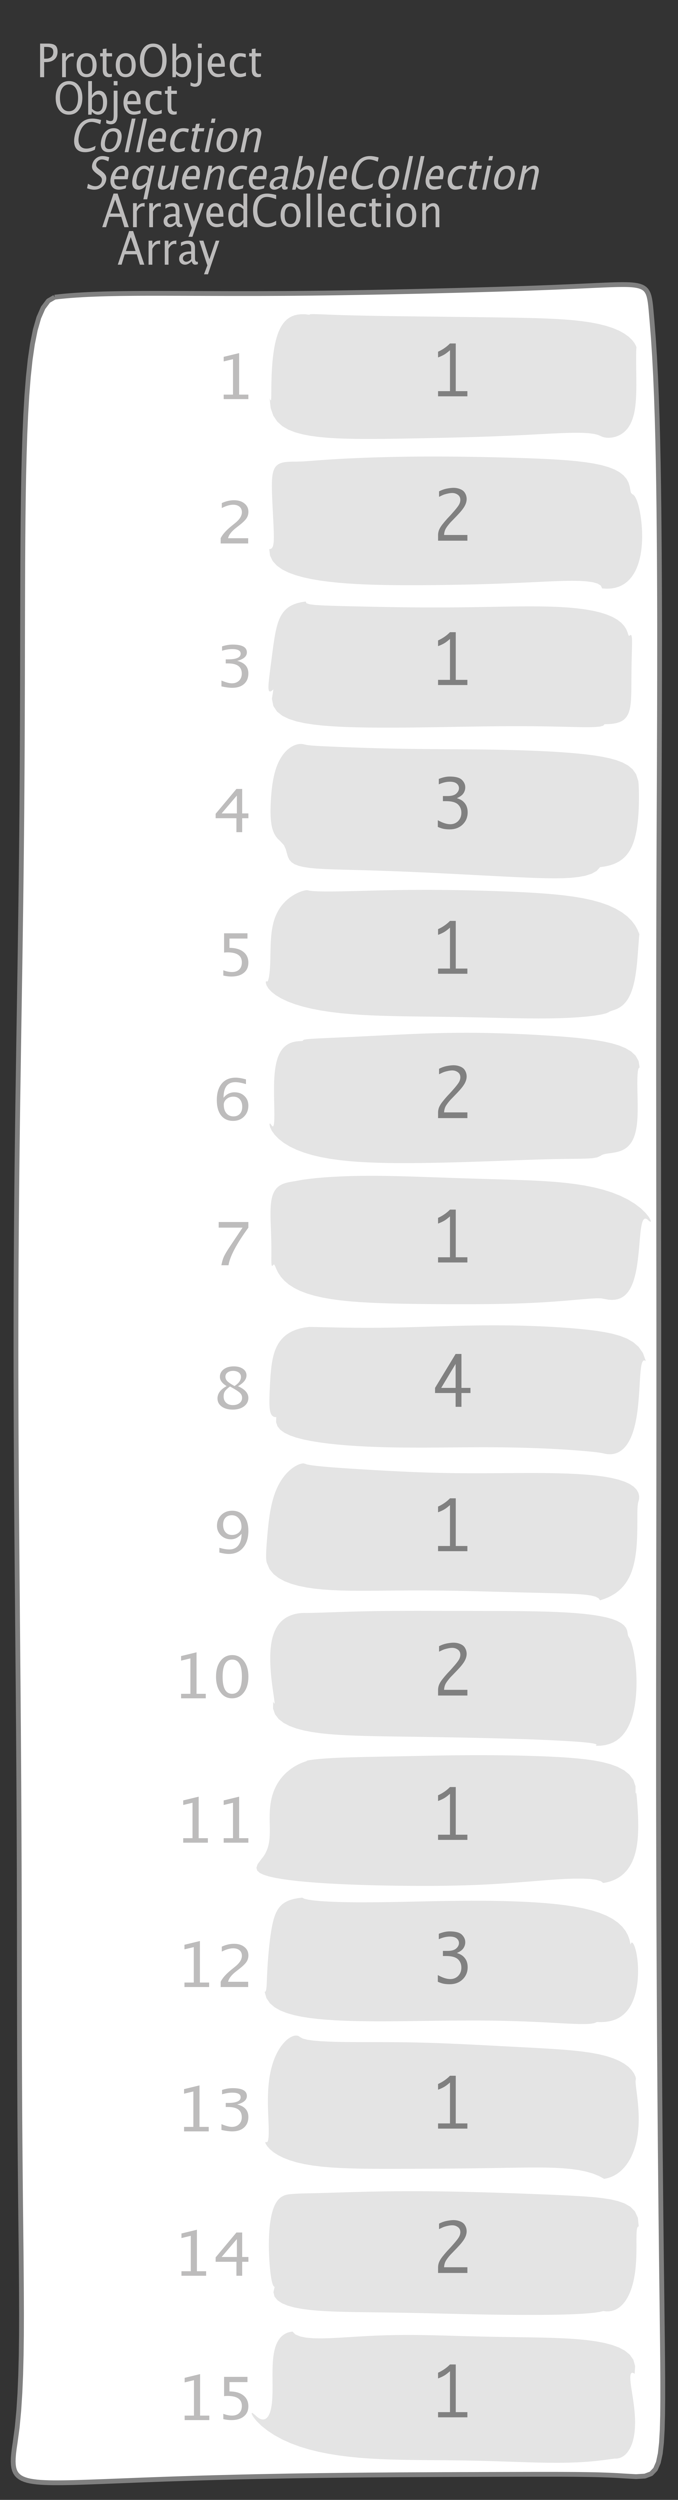 <?xml version="1.0" encoding="UTF-8"?>
<svg xmlns="http://www.w3.org/2000/svg" xmlns:xlink="http://www.w3.org/1999/xlink" width="141.233pt" height="520.276pt" viewBox="0 0 141.233 520.276" version="1.1">
<rect x="0" y="0" width="141.233" height="520.276" fill="#333333" stroke="none"/>
<defs>
<g>
<symbol overflow="visible" id="glyph0-0">
<path style="stroke:none;" d="M 1.031 0 L 1.031 -5.25 L 5.25 -5.25 L 5.25 0 Z M 1.281 -0.25 L 5 -0.25 L 5 -5 L 1.281 -5 Z M 1.281 -0.25 "/>
</symbol>
<symbol overflow="visible" id="glyph0-1">
<path style="stroke:none;" d="M 0.766 0 L 0.766 -7 L 2.391 -7 C 3.109 -7 3.625 -6.867 3.938 -6.609 C 4.25 -6.348 4.406 -5.914 4.406 -5.312 C 4.406 -4.633 4.191 -4.102 3.766 -3.719 C 3.336 -3.332 2.742 -3.141 1.984 -3.141 L 1.609 -3.141 L 1.609 0 Z M 1.609 -3.859 L 1.953 -3.859 C 2.453 -3.859 2.836 -3.977 3.109 -4.219 C 3.379 -4.469 3.516 -4.812 3.516 -5.25 C 3.516 -5.625 3.406 -5.891 3.188 -6.047 C 2.977 -6.211 2.625 -6.297 2.125 -6.297 L 1.609 -6.297 Z M 1.609 -3.859 "/>
</symbol>
<symbol overflow="visible" id="glyph0-2">
<path style="stroke:none;" d="M 0.797 0 L 0.797 -5 L 1.578 -5 L 1.578 -4.062 C 1.891 -4.688 2.348 -5 2.953 -5 C 3.035 -5 3.117 -5.023 3.203 -5.078 L 3.203 -4.25 C 3.066 -4.301 2.945 -4.328 2.844 -4.328 C 2.344 -4.328 1.922 -3.984 1.578 -3.297 L 1.578 0 Z M 0.797 0 "/>
</symbol>
<symbol overflow="visible" id="glyph0-3">
<path style="stroke:none;" d="M 2.5 0 C 1.875 0 1.375 -0.223 1 -0.672 C 0.633 -1.129 0.453 -1.738 0.453 -2.5 C 0.453 -3.27 0.633 -3.879 1 -4.328 C 1.375 -4.773 1.883 -5 2.531 -5 C 3.164 -5 3.672 -4.773 4.047 -4.328 C 4.422 -3.879 4.609 -3.27 4.609 -2.5 C 4.609 -1.719 4.422 -1.102 4.047 -0.656 C 3.672 -0.219 3.156 0 2.5 0 Z M 2.516 -0.656 C 3.348 -0.656 3.766 -1.27 3.766 -2.5 C 3.766 -3.719 3.352 -4.328 2.531 -4.328 C 1.707 -4.328 1.297 -3.711 1.297 -2.484 C 1.297 -1.266 1.703 -0.656 2.516 -0.656 Z M 2.516 -0.656 "/>
</symbol>
<symbol overflow="visible" id="glyph0-4">
<path style="stroke:none;" d="M 2.109 0 C 1.703 0 1.383 -0.125 1.156 -0.375 C 0.938 -0.633 0.828 -0.992 0.828 -1.453 L 0.828 -4.328 L 0.281 -4.328 L 0.281 -5 L 0.828 -5 L 0.828 -5.875 L 1.609 -5.969 L 1.609 -5 L 2.766 -5 L 2.766 -4.328 L 1.609 -4.328 L 1.609 -1.625 C 1.609 -0.977 1.859 -0.656 2.359 -0.656 C 2.461 -0.656 2.586 -0.676 2.734 -0.719 L 2.734 -0.109 C 2.492 -0.035 2.285 0 2.109 0 Z M 2.109 0 "/>
</symbol>
<symbol overflow="visible" id="glyph0-5">
<path style="stroke:none;" d="M 3.172 0 C 2.336 0 1.672 -0.316 1.172 -0.953 C 0.672 -1.598 0.422 -2.445 0.422 -3.5 C 0.422 -4.562 0.672 -5.41 1.172 -6.047 C 1.68 -6.68 2.359 -7 3.203 -7 C 4.047 -7 4.719 -6.68 5.219 -6.047 C 5.727 -5.41 5.984 -4.566 5.984 -3.516 C 5.984 -2.441 5.727 -1.586 5.219 -0.953 C 4.719 -0.316 4.035 0 3.172 0 Z M 3.172 -0.719 C 3.785 -0.719 4.258 -0.961 4.594 -1.453 C 4.926 -1.941 5.094 -2.629 5.094 -3.516 C 5.094 -4.391 4.922 -5.07 4.578 -5.562 C 4.242 -6.051 3.785 -6.297 3.203 -6.297 C 2.609 -6.297 2.145 -6.047 1.812 -5.547 C 1.477 -5.055 1.312 -4.379 1.312 -3.516 C 1.312 -2.641 1.473 -1.953 1.797 -1.453 C 2.129 -0.961 2.586 -0.719 3.172 -0.719 Z M 3.172 -0.719 "/>
</symbol>
<symbol overflow="visible" id="glyph0-6">
<path style="stroke:none;" d="M 0.797 0 L 0.797 -7 L 1.578 -7 L 1.578 -3.969 C 1.91 -4.656 2.398 -5 3.047 -5 C 3.566 -5 3.977 -4.785 4.281 -4.359 C 4.582 -3.941 4.734 -3.367 4.734 -2.641 C 4.734 -1.848 4.562 -1.207 4.219 -0.719 C 3.883 -0.238 3.438 0 2.875 0 C 2.352 0 1.922 -0.219 1.578 -0.656 L 1.484 0 Z M 1.578 -1.25 C 1.984 -0.852 2.375 -0.656 2.75 -0.656 C 3.508 -0.656 3.891 -1.285 3.891 -2.547 C 3.891 -3.66 3.551 -4.219 2.875 -4.219 C 2.438 -4.219 2.004 -3.957 1.578 -3.438 Z M 1.578 -1.25 "/>
</symbol>
<symbol overflow="visible" id="glyph0-7">
<path style="stroke:none;" d="M -0.625 1.766 L -0.625 1.062 C -0.25 1.238 0.031 1.328 0.219 1.328 C 0.5 1.328 0.688 1.242 0.781 1.078 C 0.875 0.91 0.922 0.57 0.922 0.062 L 0.922 -5 L 1.719 -5 L 1.719 0.047 C 1.719 1.348 1.242 2 0.297 2 C 0.016 2 -0.289 1.922 -0.625 1.766 Z M 0.922 -6.109 L 0.922 -7 L 1.719 -7 L 1.719 -6.109 Z M 0.922 -6.109 "/>
</symbol>
<symbol overflow="visible" id="glyph0-8">
<path style="stroke:none;" d="M 4 -0.266 C 3.469 -0.086 3.008 0 2.625 0 C 1.988 0 1.469 -0.234 1.062 -0.703 C 0.656 -1.172 0.453 -1.773 0.453 -2.516 C 0.453 -3.242 0.629 -3.836 0.984 -4.297 C 1.336 -4.766 1.797 -5 2.359 -5 C 2.879 -5 3.285 -4.773 3.578 -4.328 C 3.867 -3.891 4.016 -3.27 4.016 -2.469 L 4.016 -2.172 L 1.25 -2.172 C 1.363 -1.172 1.875 -0.672 2.781 -0.672 C 3.102 -0.672 3.508 -0.754 4 -0.922 Z M 1.297 -2.828 L 3.219 -2.828 C 3.219 -3.828 2.914 -4.328 2.312 -4.328 C 1.695 -4.328 1.359 -3.828 1.297 -2.828 Z M 1.297 -2.828 "/>
</symbol>
<symbol overflow="visible" id="glyph0-9">
<path style="stroke:none;" d="M 2.5 0 C 1.906 0 1.414 -0.238 1.031 -0.719 C 0.645 -1.195 0.453 -1.797 0.453 -2.516 C 0.453 -3.297 0.641 -3.906 1.016 -4.344 C 1.398 -4.781 1.941 -5 2.641 -5 C 2.973 -5 3.352 -4.945 3.781 -4.844 L 3.781 -4.094 C 3.332 -4.238 2.969 -4.312 2.688 -4.312 C 2.281 -4.312 1.953 -4.145 1.703 -3.812 C 1.461 -3.488 1.344 -3.051 1.344 -2.5 C 1.344 -1.969 1.469 -1.535 1.719 -1.203 C 1.969 -0.879 2.297 -0.719 2.703 -0.719 C 3.066 -0.719 3.441 -0.816 3.828 -1.016 L 3.828 -0.266 C 3.316 -0.086 2.875 0 2.5 0 Z M 2.5 0 "/>
</symbol>
<symbol overflow="visible" id="glyph0-10">
<path style="stroke:none;" d="M 3.781 -2.844 L 2.766 -5.75 L 1.75 -2.844 Z M 4.672 0 L 4.031 -2.156 L 1.5 -2.156 L 0.859 0 L 0.062 0 L 2.422 -7 L 3.266 -7 L 5.594 0 Z M 4.672 0 "/>
</symbol>
<symbol overflow="visible" id="glyph0-11">
<path style="stroke:none;" d="M 3.047 -0.734 C 2.566 -0.242 2.109 0 1.672 0 C 1.305 0 1.004 -0.113 0.766 -0.344 C 0.535 -0.57 0.422 -0.867 0.422 -1.234 C 0.422 -1.723 0.617 -2.098 1.016 -2.359 C 1.41 -2.617 1.984 -2.75 2.734 -2.75 L 2.922 -2.75 L 2.922 -3.406 C 2.922 -4.02 2.66 -4.328 2.141 -4.328 C 1.723 -4.328 1.273 -4.172 0.797 -3.859 L 0.797 -4.625 C 1.328 -4.875 1.828 -5 2.297 -5 C 2.785 -5 3.145 -4.875 3.375 -4.625 C 3.602 -4.383 3.719 -4.016 3.719 -3.516 L 3.719 -1.359 C 3.719 -0.859 3.859 -0.609 4.141 -0.609 C 4.172 -0.609 4.223 -0.613 4.297 -0.625 L 4.344 -0.141 C 4.164 -0.047 3.969 0 3.75 0 C 3.383 0 3.148 -0.242 3.047 -0.734 Z M 2.922 -1.141 L 2.922 -2.25 L 2.656 -2.25 C 2.227 -2.25 1.879 -2.16 1.609 -1.984 C 1.336 -1.816 1.203 -1.598 1.203 -1.328 C 1.203 -1.117 1.27 -0.945 1.406 -0.812 C 1.539 -0.676 1.703 -0.609 1.891 -0.609 C 2.223 -0.609 2.566 -0.785 2.922 -1.141 Z M 2.922 -1.141 "/>
</symbol>
<symbol overflow="visible" id="glyph0-12">
<path style="stroke:none;" d="M 1.047 2 L 1.75 0.141 L 0.062 -5 L 0.922 -5 L 2.172 -1.141 L 3.5 -5 L 4.25 -5 L 1.875 2 Z M 1.047 2 "/>
</symbol>
<symbol overflow="visible" id="glyph0-13">
<path style="stroke:none;" d="M 3.594 0 L 3.594 -1.031 C 3.27 -0.344 2.785 0 2.141 0 C 1.609 0 1.191 -0.207 0.891 -0.625 C 0.598 -1.039 0.453 -1.617 0.453 -2.359 C 0.453 -3.148 0.617 -3.785 0.953 -4.266 C 1.297 -4.754 1.75 -5 2.312 -5 C 2.82 -5 3.25 -4.773 3.594 -4.328 L 3.594 -7 L 4.391 -7 L 4.391 0 Z M 3.594 -3.734 C 3.188 -4.129 2.797 -4.328 2.422 -4.328 C 1.672 -4.328 1.297 -3.695 1.297 -2.438 C 1.297 -1.332 1.629 -0.781 2.297 -0.781 C 2.742 -0.781 3.176 -1.039 3.594 -1.562 Z M 3.594 -3.734 "/>
</symbol>
<symbol overflow="visible" id="glyph0-14">
<path style="stroke:none;" d="M 3.312 0 C 2.395 0 1.68 -0.301 1.172 -0.906 C 0.672 -1.52 0.422 -2.383 0.422 -3.5 C 0.422 -4.602 0.676 -5.461 1.188 -6.078 C 1.695 -6.691 2.422 -7 3.359 -7 C 3.891 -7 4.516 -6.898 5.234 -6.703 L 5.234 -5.828 C 4.422 -6.141 3.789 -6.297 3.344 -6.297 C 2.695 -6.297 2.195 -6.051 1.844 -5.562 C 1.488 -5.07 1.312 -4.379 1.312 -3.484 C 1.312 -2.641 1.5 -1.973 1.875 -1.484 C 2.258 -0.992 2.773 -0.75 3.422 -0.75 C 3.992 -0.75 4.598 -0.941 5.234 -1.328 L 5.234 -0.516 C 4.648 -0.172 4.008 0 3.312 0 Z M 3.312 0 "/>
</symbol>
<symbol overflow="visible" id="glyph0-15">
<path style="stroke:none;" d="M 0.797 0 L 0.797 -7 L 1.578 -7 L 1.578 0 Z M 0.797 0 "/>
</symbol>
<symbol overflow="visible" id="glyph0-16">
<path style="stroke:none;" d="M 0.797 0 L 0.797 -5 L 1.578 -5 L 1.578 0 Z M 0.797 -6.109 L 0.797 -7 L 1.578 -7 L 1.578 -6.109 Z M 0.797 -6.109 "/>
</symbol>
<symbol overflow="visible" id="glyph0-17">
<path style="stroke:none;" d="M 0.797 0 L 0.797 -5 L 1.578 -5 L 1.578 -4.078 C 2.004 -4.691 2.52 -5 3.125 -5 C 3.5 -5 3.797 -4.863 4.016 -4.594 C 4.242 -4.32 4.359 -3.961 4.359 -3.516 L 4.359 0 L 3.578 0 L 3.578 -3.297 C 3.578 -3.672 3.523 -3.938 3.422 -4.094 C 3.328 -4.258 3.172 -4.344 2.953 -4.344 C 2.473 -4.344 2.016 -3.977 1.578 -3.25 L 1.578 0 Z M 0.797 0 "/>
</symbol>
<symbol overflow="visible" id="glyph1-0">
<path style="stroke:none;" d="M 1.031 0 L 2.141 -5.25 L 6.359 -5.25 L 5.25 0 Z M 1.328 -0.25 L 5.047 -0.25 L 6.062 -5 L 2.344 -5 Z M 1.328 -0.25 "/>
</symbol>
<symbol overflow="visible" id="glyph1-1">
<path style="stroke:none;" d="M 3.312 0 C 2.395 0 1.75 -0.301 1.375 -0.906 C 1 -1.52 0.93 -2.383 1.172 -3.5 C 1.398 -4.602 1.832 -5.461 2.469 -6.078 C 3.113 -6.691 3.906 -7 4.844 -7 C 5.375 -7 5.977 -6.898 6.656 -6.703 L 6.469 -5.828 C 5.727 -6.141 5.133 -6.297 4.688 -6.297 C 4.039 -6.297 3.488 -6.051 3.031 -5.562 C 2.57 -5.07 2.242 -4.379 2.047 -3.484 C 1.867 -2.641 1.914 -1.973 2.188 -1.484 C 2.469 -0.992 2.93 -0.75 3.578 -0.75 C 4.148 -0.75 4.797 -0.941 5.516 -1.328 L 5.344 -0.516 C 4.688 -0.172 4.008 0 3.312 0 Z M 3.312 0 "/>
</symbol>
<symbol overflow="visible" id="glyph1-2">
<path style="stroke:none;" d="M 2.5 0 C 1.875 0 1.422 -0.223 1.141 -0.672 C 0.867 -1.129 0.816 -1.738 0.984 -2.5 C 1.148 -3.27 1.461 -3.879 1.922 -4.328 C 2.391 -4.773 2.945 -5 3.594 -5 C 4.227 -5 4.688 -4.773 4.969 -4.328 C 5.25 -3.879 5.305 -3.27 5.141 -2.5 C 4.973 -1.719 4.656 -1.102 4.188 -0.656 C 3.719 -0.219 3.156 0 2.5 0 Z M 2.656 -0.656 C 3.488 -0.656 4.035 -1.27 4.297 -2.5 C 4.555 -3.719 4.273 -4.328 3.453 -4.328 C 2.629 -4.328 2.086 -3.711 1.828 -2.484 C 1.566 -1.266 1.844 -0.656 2.656 -0.656 Z M 2.656 -0.656 "/>
</symbol>
<symbol overflow="visible" id="glyph1-3">
<path style="stroke:none;" d="M 0.797 0 L 2.281 -7 L 3.062 -7 L 1.578 0 Z M 0.797 0 "/>
</symbol>
<symbol overflow="visible" id="glyph1-4">
<path style="stroke:none;" d="M 4.062 -0.266 C 3.488 -0.086 3.008 0 2.625 0 C 1.988 0 1.516 -0.234 1.203 -0.703 C 0.898 -1.172 0.828 -1.773 0.984 -2.516 C 1.141 -3.242 1.441 -3.836 1.891 -4.297 C 2.348 -4.766 2.859 -5 3.422 -5 C 3.941 -5 4.301 -4.773 4.5 -4.328 C 4.695 -3.891 4.711 -3.27 4.547 -2.469 L 4.484 -2.172 L 1.719 -2.172 C 1.613 -1.172 2.016 -0.672 2.922 -0.672 C 3.242 -0.672 3.672 -0.754 4.203 -0.922 Z M 1.891 -2.828 L 3.812 -2.828 C 4.031 -3.828 3.836 -4.328 3.234 -4.328 C 2.617 -4.328 2.172 -3.828 1.891 -2.828 Z M 1.891 -2.828 "/>
</symbol>
<symbol overflow="visible" id="glyph1-5">
<path style="stroke:none;" d="M 2.5 0 C 1.906 0 1.469 -0.238 1.188 -0.719 C 0.906 -1.195 0.836 -1.797 0.984 -2.516 C 1.148 -3.297 1.469 -3.906 1.938 -4.344 C 2.414 -4.781 3.004 -5 3.703 -5 C 4.035 -5 4.406 -4.945 4.812 -4.844 L 4.656 -4.094 C 4.238 -4.238 3.891 -4.312 3.609 -4.312 C 3.203 -4.312 2.836 -4.145 2.516 -3.812 C 2.203 -3.488 1.988 -3.051 1.875 -2.5 C 1.758 -1.969 1.789 -1.535 1.969 -1.203 C 2.156 -0.879 2.453 -0.719 2.859 -0.719 C 3.223 -0.719 3.617 -0.816 4.047 -1.016 L 3.891 -0.266 C 3.336 -0.086 2.875 0 2.5 0 Z M 2.5 0 "/>
</symbol>
<symbol overflow="visible" id="glyph1-6">
<path style="stroke:none;" d="M 2.109 0 C 1.703 0 1.41 -0.125 1.234 -0.375 C 1.066 -0.633 1.035 -0.992 1.141 -1.453 L 1.75 -4.328 L 1.203 -4.328 L 1.344 -5 L 1.891 -5 L 2.078 -5.875 L 2.875 -5.969 L 2.672 -5 L 3.828 -5 L 3.688 -4.328 L 2.531 -4.328 L 1.953 -1.625 C 1.816 -0.977 2 -0.656 2.5 -0.656 C 2.602 -0.656 2.734 -0.676 2.891 -0.719 L 2.75 -0.109 C 2.5 -0.035 2.285 0 2.109 0 Z M 2.109 0 "/>
</symbol>
<symbol overflow="visible" id="glyph1-7">
<path style="stroke:none;" d="M 0.797 0 L 1.859 -5 L 2.641 -5 L 1.578 0 Z M 2.094 -6.109 L 2.281 -7 L 3.062 -7 L 2.875 -6.109 Z M 2.094 -6.109 "/>
</symbol>
<symbol overflow="visible" id="glyph1-8">
<path style="stroke:none;" d="M 0.797 0 L 1.859 -5 L 2.641 -5 L 2.438 -4.078 C 3 -4.691 3.582 -5 4.188 -5 C 4.562 -5 4.832 -4.863 5 -4.594 C 5.164 -4.32 5.203 -3.961 5.109 -3.516 L 4.359 0 L 3.578 0 L 4.281 -3.297 C 4.363 -3.672 4.367 -3.938 4.297 -4.094 C 4.234 -4.258 4.094 -4.344 3.875 -4.344 C 3.395 -4.344 2.859 -3.977 2.266 -3.25 L 1.578 0 Z M 0.797 0 "/>
</symbol>
<symbol overflow="visible" id="glyph1-9">
<path style="stroke:none;" d="M 1.938 0 C 1.531 0 1.039 -0.098 0.469 -0.297 L 0.672 -1.234 C 1.266 -0.891 1.773 -0.719 2.203 -0.719 C 2.535 -0.719 2.82 -0.812 3.062 -1 C 3.312 -1.195 3.469 -1.453 3.531 -1.766 C 3.594 -2.035 3.578 -2.258 3.484 -2.438 C 3.391 -2.625 3.188 -2.828 2.875 -3.047 L 2.516 -3.312 C 2.086 -3.633 1.797 -3.938 1.641 -4.219 C 1.492 -4.508 1.461 -4.848 1.547 -5.234 C 1.66 -5.742 1.914 -6.164 2.312 -6.5 C 2.719 -6.832 3.176 -7 3.688 -7 C 4.145 -7 4.613 -6.914 5.094 -6.75 L 4.906 -5.891 C 4.344 -6.16 3.906 -6.297 3.594 -6.297 C 3.301 -6.297 3.039 -6.207 2.812 -6.031 C 2.582 -5.852 2.441 -5.633 2.391 -5.375 C 2.348 -5.156 2.375 -4.957 2.469 -4.781 C 2.57 -4.613 2.785 -4.41 3.109 -4.172 L 3.469 -3.906 C 3.906 -3.57 4.195 -3.258 4.344 -2.969 C 4.488 -2.676 4.52 -2.328 4.438 -1.922 C 4.312 -1.348 4.02 -0.883 3.562 -0.531 C 3.102 -0.176 2.562 0 1.938 0 Z M 1.938 0 "/>
</symbol>
<symbol overflow="visible" id="glyph1-10">
<path style="stroke:none;" d="M 3.172 2 L 3.812 -1.031 C 3.344 -0.344 2.785 0 2.141 0 C 1.609 0 1.238 -0.207 1.031 -0.625 C 0.82 -1.039 0.797 -1.617 0.953 -2.359 C 1.117 -3.148 1.422 -3.785 1.859 -4.266 C 2.305 -4.754 2.812 -5 3.375 -5 C 3.883 -5 4.266 -4.773 4.516 -4.328 L 4.656 -5 L 5.453 -5 L 3.969 2 Z M 4.391 -3.734 C 4.066 -4.129 3.719 -4.328 3.344 -4.328 C 2.594 -4.328 2.082 -3.695 1.812 -2.438 C 1.582 -1.332 1.801 -0.781 2.469 -0.781 C 2.914 -0.781 3.398 -1.039 3.922 -1.562 Z M 4.391 -3.734 "/>
</symbol>
<symbol overflow="visible" id="glyph1-11">
<path style="stroke:none;" d="M 3.516 0 L 3.734 -1.031 C 3.172 -0.344 2.586 0 1.984 0 C 1.609 0 1.336 -0.129 1.172 -0.391 C 1.004 -0.66 0.969 -1.023 1.062 -1.484 L 1.812 -5 L 2.594 -5 L 1.906 -1.781 C 1.832 -1.406 1.828 -1.141 1.891 -0.984 C 1.953 -0.836 2.094 -0.766 2.312 -0.766 C 2.789 -0.766 3.32 -1.117 3.906 -1.828 L 4.578 -5 L 5.375 -5 L 4.312 0 Z M 3.516 0 "/>
</symbol>
<symbol overflow="visible" id="glyph1-12">
<path style="stroke:none;" d="M 3.203 -0.734 C 2.617 -0.242 2.109 0 1.672 0 C 1.305 0 1.031 -0.113 0.844 -0.344 C 0.656 -0.57 0.602 -0.867 0.688 -1.234 C 0.789 -1.723 1.066 -2.098 1.516 -2.359 C 1.961 -2.617 2.562 -2.75 3.312 -2.75 L 3.5 -2.75 L 3.641 -3.406 C 3.773 -4.02 3.582 -4.328 3.062 -4.328 C 2.645 -4.328 2.164 -4.172 1.625 -3.859 L 1.781 -4.625 C 2.363 -4.875 2.891 -5 3.359 -5 C 3.848 -5 4.18 -4.875 4.359 -4.625 C 4.535 -4.383 4.57 -4.016 4.469 -3.516 L 4 -1.359 C 3.895 -0.859 3.984 -0.609 4.266 -0.609 C 4.297 -0.609 4.352 -0.613 4.438 -0.625 L 4.375 -0.141 C 4.176 -0.047 3.969 0 3.75 0 C 3.383 0 3.203 -0.242 3.203 -0.734 Z M 3.172 -1.141 L 3.406 -2.25 L 3.141 -2.25 C 2.711 -2.25 2.344 -2.16 2.031 -1.984 C 1.727 -1.816 1.547 -1.598 1.484 -1.328 C 1.441 -1.117 1.473 -0.945 1.578 -0.812 C 1.68 -0.676 1.828 -0.609 2.016 -0.609 C 2.348 -0.609 2.734 -0.785 3.172 -1.141 Z M 3.172 -1.141 "/>
</symbol>
<symbol overflow="visible" id="glyph1-13">
<path style="stroke:none;" d="M 0.797 0 L 2.281 -7 L 3.062 -7 L 2.422 -3.969 C 2.898 -4.656 3.461 -5 4.109 -5 C 4.629 -5 4.992 -4.785 5.203 -4.359 C 5.422 -3.941 5.453 -3.367 5.297 -2.641 C 5.129 -1.848 4.82 -1.207 4.375 -0.719 C 3.938 -0.238 3.438 0 2.875 0 C 2.352 0 1.969 -0.219 1.719 -0.656 L 1.484 0 Z M 1.844 -1.25 C 2.164 -0.852 2.516 -0.656 2.891 -0.656 C 3.648 -0.656 4.164 -1.285 4.438 -2.547 C 4.664 -3.66 4.441 -4.219 3.766 -4.219 C 3.328 -4.219 2.844 -3.957 2.312 -3.438 Z M 1.844 -1.25 "/>
</symbol>
<symbol overflow="visible" id="glyph2-0">
<path style="stroke:none;" d="M 1.594 0 L 1.594 -8.422 L 8.422 -8.422 L 8.422 0 Z M 2 -0.422 L 8 -0.422 L 8 -8 L 2 -8 Z M 2 -0.422 "/>
</symbol>
<symbol overflow="visible" id="glyph2-1">
<path style="stroke:none;" d="M 2 0 L 2 -0.938 L 3.938 -0.938 L 3.938 -8.312 L 2 -7.844 L 2 -8.797 L 5.219 -9.578 L 5.219 -0.938 L 7.141 -0.938 L 7.141 0 Z M 2 0 "/>
</symbol>
<symbol overflow="visible" id="glyph2-2">
<path style="stroke:none;" d="M 1.109 0 L 1.109 -1.094 C 1.484 -1.875 2.238 -2.723 3.375 -3.641 L 4.109 -4.234 C 5.055 -4.992 5.531 -5.75 5.531 -6.5 C 5.531 -6.988 5.367 -7.367 5.047 -7.641 C 4.723 -7.922 4.273 -8.062 3.703 -8.062 C 3.035 -8.062 2.25 -7.832 1.344 -7.375 L 1.344 -8.406 C 2.195 -8.801 3.047 -9 3.891 -9 C 4.797 -9 5.52 -8.773 6.062 -8.328 C 6.613 -7.891 6.891 -7.312 6.891 -6.594 C 6.891 -6.07 6.75 -5.609 6.469 -5.203 C 6.195 -4.805 5.688 -4.316 4.938 -3.734 L 4.438 -3.344 C 3.406 -2.562 2.812 -1.812 2.656 -1.094 L 6.844 -1.094 L 6.844 0 Z M 1.109 0 "/>
</symbol>
<symbol overflow="visible" id="glyph2-3">
<path style="stroke:none;" d="M 1.359 -0.297 L 1.359 -1.516 C 2.273 -1.129 3 -0.938 3.531 -0.938 C 4.133 -0.938 4.629 -1.117 5.016 -1.484 C 5.398 -1.859 5.594 -2.348 5.594 -2.953 C 5.594 -4.367 4.645 -5.078 2.75 -5.078 L 2.25 -5.078 L 2.25 -5.922 L 2.688 -5.922 C 4.469 -5.922 5.359 -6.316 5.359 -7.109 C 5.359 -7.742 4.773 -8.062 3.609 -8.062 C 2.961 -8.062 2.254 -7.945 1.484 -7.719 L 1.484 -8.625 C 2.242 -8.875 2.984 -9 3.703 -9 C 5.672 -9 6.656 -8.457 6.656 -7.375 C 6.656 -6.551 5.984 -5.961 4.641 -5.609 C 6.191 -5.234 6.969 -4.363 6.969 -3 C 6.969 -2.062 6.664 -1.328 6.062 -0.797 C 5.469 -0.266 4.648 0 3.609 0 C 3.016 0 2.266 -0.098 1.359 -0.297 Z M 1.359 -0.297 "/>
</symbol>
<symbol overflow="visible" id="glyph2-4">
<path style="stroke:none;" d="M 5.016 0 L 5.016 -2.906 L 0.688 -2.906 L 0.688 -3.828 L 5.016 -9 L 6.219 -9 L 6.219 -3.906 L 7.516 -3.906 L 7.516 -2.906 L 6.219 -2.906 L 6.219 0 Z M 1.938 -3.906 L 5.109 -3.906 L 5.109 -7.625 Z M 1.938 -3.906 "/>
</symbol>
<symbol overflow="visible" id="glyph2-5">
<path style="stroke:none;" d="M 1.625 -0.203 L 1.625 -1.312 C 2.258 -1.062 2.863 -0.938 3.438 -0.938 C 4.07 -0.938 4.57 -1.113 4.938 -1.469 C 5.301 -1.82 5.484 -2.316 5.484 -2.953 C 5.484 -4.336 4.488 -5.031 2.5 -5.031 C 2.27 -5.031 2.031 -5.016 1.781 -4.984 L 1.781 -9 L 6.656 -9 L 6.656 -7.906 L 2.906 -7.906 L 2.906 -5.969 C 4.145 -5.969 5.109 -5.691 5.797 -5.141 C 6.492 -4.598 6.844 -3.844 6.844 -2.875 C 6.844 -1.977 6.523 -1.273 5.891 -0.766 C 5.266 -0.254 4.395 0 3.281 0 C 2.789 0 2.238 -0.066 1.625 -0.203 Z M 1.625 -0.203 "/>
</symbol>
<symbol overflow="visible" id="glyph2-6">
<path style="stroke:none;" d="M 2.297 -4.812 C 2.898 -5.57 3.664 -5.953 4.594 -5.953 C 5.438 -5.953 6.125 -5.691 6.656 -5.172 C 7.195 -4.66 7.469 -4 7.469 -3.188 C 7.469 -2.258 7.164 -1.492 6.562 -0.891 C 5.969 -0.297 5.207 0 4.281 0 C 3.219 0 2.383 -0.379 1.781 -1.141 C 1.188 -1.898 0.891 -2.957 0.891 -4.312 C 0.891 -5.789 1.234 -6.941 1.922 -7.766 C 2.609 -8.586 3.578 -9 4.828 -9 C 5.398 -9 6.113 -8.879 6.969 -8.641 L 6.969 -7.656 C 6.062 -7.926 5.32 -8.062 4.75 -8.062 C 3.113 -8.062 2.297 -6.977 2.297 -4.812 Z M 6.188 -2.922 C 6.188 -3.586 6.02 -4.109 5.688 -4.484 C 5.363 -4.859 4.91 -5.047 4.328 -5.047 C 3.785 -5.047 3.316 -4.879 2.922 -4.547 C 2.535 -4.211 2.344 -3.816 2.344 -3.359 C 2.344 -2.629 2.523 -2.039 2.891 -1.594 C 3.266 -1.156 3.758 -0.938 4.375 -0.938 C 4.926 -0.938 5.363 -1.113 5.688 -1.469 C 6.02 -1.832 6.188 -2.316 6.188 -2.922 Z M 6.188 -2.922 "/>
</symbol>
<symbol overflow="visible" id="glyph2-7">
<path style="stroke:none;" d="M 2 0 C 2.125 -0.695 2.301 -1.301 2.531 -1.812 C 2.77 -2.32 3.188 -3.02 3.781 -3.906 L 6.406 -7.828 L 1.438 -7.828 L 1.438 -9 L 7.625 -9 L 7.625 -7.828 C 5.156 -4.441 3.773 -1.832 3.484 0 Z M 2 0 "/>
</symbol>
<symbol overflow="visible" id="glyph2-8">
<path style="stroke:none;" d="M 3.062 -4.891 C 2.125 -5.473 1.656 -6.113 1.656 -6.812 C 1.656 -7.457 1.922 -7.984 2.453 -8.391 C 2.984 -8.797 3.68 -9 4.547 -9 C 5.336 -9 5.977 -8.828 6.469 -8.484 C 6.957 -8.141 7.203 -7.691 7.203 -7.141 C 7.203 -6.305 6.609 -5.551 5.422 -4.875 C 6.867 -4.238 7.594 -3.426 7.594 -2.438 C 7.594 -1.719 7.285 -1.129 6.672 -0.672 C 6.066 -0.223 5.285 0 4.328 0 C 3.379 0 2.613 -0.211 2.031 -0.641 C 1.445 -1.066 1.156 -1.629 1.156 -2.328 C 1.156 -3.348 1.789 -4.203 3.062 -4.891 Z M 4.703 -4.906 C 5.598 -5.477 6.047 -6.113 6.047 -6.812 C 6.047 -7.188 5.895 -7.488 5.594 -7.719 C 5.289 -7.945 4.895 -8.062 4.406 -8.062 C 3.938 -8.062 3.551 -7.945 3.25 -7.719 C 2.957 -7.5 2.812 -7.207 2.812 -6.844 C 2.812 -6.5 2.945 -6.188 3.219 -5.906 C 3.488 -5.633 3.984 -5.301 4.703 -4.906 Z M 3.766 -4.812 C 3.242 -4.426 2.891 -4.086 2.703 -3.797 C 2.523 -3.516 2.438 -3.16 2.438 -2.734 C 2.438 -2.191 2.613 -1.754 2.969 -1.422 C 3.32 -1.098 3.789 -0.938 4.375 -0.938 C 4.938 -0.938 5.395 -1.078 5.75 -1.359 C 6.102 -1.641 6.281 -2.004 6.281 -2.453 C 6.281 -2.816 6.164 -3.125 5.938 -3.375 C 5.719 -3.625 5.297 -3.93 4.672 -4.297 Z M 3.766 -4.812 "/>
</symbol>
<symbol overflow="visible" id="glyph2-9">
<path style="stroke:none;" d="M 1.516 -0.297 L 1.516 -1.281 C 2.328 -1.051 3.02 -0.938 3.594 -0.938 C 4.395 -0.938 5.02 -1.223 5.469 -1.797 C 5.914 -2.367 6.141 -3.172 6.141 -4.203 C 5.492 -3.43 4.754 -3.047 3.922 -3.047 C 3.109 -3.047 2.422 -3.316 1.859 -3.859 C 1.297 -4.41 1.016 -5.078 1.016 -5.859 C 1.016 -6.766 1.312 -7.516 1.906 -8.109 C 2.508 -8.703 3.27 -9 4.188 -9 C 5.227 -9 6.051 -8.625 6.656 -7.875 C 7.258 -7.125 7.562 -6.102 7.562 -4.812 C 7.562 -3.332 7.191 -2.16 6.453 -1.297 C 5.723 -0.43 4.727 0 3.469 0 C 2.969 0 2.316 -0.098 1.516 -0.297 Z M 2.297 -6.094 C 2.297 -5.438 2.461 -4.914 2.797 -4.531 C 3.129 -4.145 3.582 -3.953 4.156 -3.953 C 4.695 -3.953 5.16 -4.113 5.547 -4.438 C 5.93 -4.77 6.125 -5.172 6.125 -5.641 C 6.125 -6.359 5.938 -6.941 5.562 -7.391 C 5.195 -7.836 4.711 -8.062 4.109 -8.062 C 3.547 -8.062 3.102 -7.883 2.781 -7.531 C 2.457 -7.176 2.297 -6.695 2.297 -6.094 Z M 2.297 -6.094 "/>
</symbol>
<symbol overflow="visible" id="glyph2-10">
<path style="stroke:none;" d="M 4.172 0 C 3.18 0 2.379 -0.414 1.766 -1.25 C 1.148 -2.082 0.844 -3.164 0.844 -4.5 C 0.844 -5.852 1.148 -6.941 1.766 -7.766 C 2.391 -8.586 3.207 -9 4.219 -9 C 5.227 -9 6.039 -8.586 6.656 -7.766 C 7.281 -6.941 7.594 -5.859 7.594 -4.516 C 7.594 -3.148 7.281 -2.055 6.656 -1.234 C 6.039 -0.41 5.211 0 4.172 0 Z M 4.188 -0.938 C 5.551 -0.938 6.234 -2.141 6.234 -4.547 C 6.234 -6.891 5.562 -8.062 4.219 -8.062 C 2.883 -8.062 2.219 -6.875 2.219 -4.5 C 2.219 -2.125 2.875 -0.938 4.188 -0.938 Z M 4.188 -0.938 "/>
</symbol>
<symbol overflow="visible" id="glyph3-0">
<path style="stroke:none;" d="M 5.891 0 L 0.953 0 L 0.953 -10.047 L 5.891 -10.047 Z M 4.922 -9.078 L 1.938 -9.078 L 1.938 -0.969 L 4.922 -0.969 Z M 4.922 -9.078 "/>
</symbol>
<symbol overflow="visible" id="glyph3-1">
<path style="stroke:none;" d="M 3.703 -1.078 L 3.703 -9.594 C 3.336 -9.27 2.984 -8.992 2.641 -8.766 C 2.297 -8.547 1.82 -8.32 1.219 -8.094 L 1.219 -9.281 C 2.176 -9.719 3.004 -10.289 3.703 -11 L 4.906 -11 L 4.906 -1.078 L 7.328 -1.078 L 7.328 0 L 1.219 0 L 1.219 -1.078 Z M 3.703 -1.078 "/>
</symbol>
<symbol overflow="visible" id="glyph3-2">
<path style="stroke:none;" d="M 7.078 0 L 0.969 0 L 0.969 -1.172 C 0.969 -1.484 1.023 -1.812 1.141 -2.156 C 1.266 -2.5 1.488 -2.883 1.812 -3.312 C 2.145 -3.738 2.492 -4.156 2.859 -4.562 L 3.547 -5.297 C 3.691 -5.453 4 -5.801 4.469 -6.344 C 4.938 -6.895 5.242 -7.316 5.391 -7.609 C 5.535 -7.91 5.609 -8.203 5.609 -8.484 C 5.609 -8.941 5.438 -9.297 5.094 -9.547 C 4.75 -9.797 4.359 -9.922 3.922 -9.922 C 3.672 -9.922 3.395 -9.891 3.094 -9.828 C 2.789 -9.766 2.523 -9.695 2.297 -9.625 C 2.066 -9.551 1.691 -9.383 1.172 -9.125 L 1.172 -10.266 C 1.711 -10.547 2.258 -10.738 2.812 -10.844 C 3.363 -10.945 3.816 -11 4.172 -11 C 4.691 -11 5.172 -10.906 5.609 -10.719 C 6.055 -10.539 6.383 -10.266 6.594 -9.891 C 6.812 -9.516 6.922 -9.109 6.922 -8.672 C 6.922 -8.191 6.781 -7.695 6.5 -7.188 C 6.227 -6.688 5.711 -6.039 4.953 -5.25 L 4.203 -4.469 L 3.578 -3.828 C 3.191 -3.398 2.875 -2.988 2.625 -2.594 C 2.383 -2.195 2.25 -1.727 2.219 -1.188 L 7.078 -1.188 Z M 7.078 0 "/>
</symbol>
<symbol overflow="visible" id="glyph3-3">
<path style="stroke:none;" d="M 0.938 -0.516 L 0.938 -1.906 C 1.938 -1.352 2.801 -1.078 3.531 -1.078 C 4.195 -1.078 4.75 -1.301 5.188 -1.75 C 5.625 -2.207 5.844 -2.781 5.844 -3.469 C 5.844 -4.176 5.602 -4.754 5.125 -5.203 C 4.645 -5.648 3.828 -5.875 2.672 -5.875 L 2 -5.875 L 2 -6.938 L 2.938 -6.938 C 3.781 -6.938 4.391 -7.102 4.766 -7.438 C 5.148 -7.781 5.344 -8.16 5.344 -8.578 C 5.344 -8.953 5.188 -9.27 4.875 -9.531 C 4.562 -9.789 4.086 -9.922 3.453 -9.922 C 2.734 -9.922 1.961 -9.738 1.141 -9.375 L 1.141 -10.5 C 1.961 -10.832 2.719 -11 3.406 -11 C 4.633 -11 5.484 -10.77 5.953 -10.312 C 6.422 -9.852 6.656 -9.332 6.656 -8.75 C 6.656 -8.312 6.531 -7.898 6.281 -7.516 C 6.031 -7.129 5.57 -6.789 4.906 -6.5 C 5.5 -6.312 5.941 -6.078 6.234 -5.797 C 6.535 -5.523 6.766 -5.203 6.922 -4.828 C 7.078 -4.453 7.156 -4.031 7.156 -3.562 C 7.156 -2.531 6.801 -1.676 6.094 -1 C 5.395 -0.332 4.492 0 3.391 0 C 3.066 0 2.711 -0.023 2.328 -0.078 C 1.953 -0.129 1.488 -0.273 0.938 -0.516 Z M 0.938 -0.516 "/>
</symbol>
<symbol overflow="visible" id="glyph3-4">
<path style="stroke:none;" d="M 4.594 0 L 4.594 -2.875 L 0.312 -2.875 L 0.312 -3.938 L 4.594 -11 L 5.812 -11 L 5.812 -3.938 L 7.688 -3.938 L 7.688 -2.875 L 5.812 -2.875 L 5.812 0 Z M 4.594 -3.938 L 4.594 -8.922 L 1.594 -3.938 Z M 4.594 -3.938 "/>
</symbol>
</g>
</defs>
<g id="surface217425">
<g style="fill:rgb(74.096%,73.705%,73.705%);fill-opacity:1;">
  <use xlink:href="#glyph0-1" x="7.587" y="16.068"/>
  <use xlink:href="#glyph0-2" x="12.142" y="16.068"/>
  <use xlink:href="#glyph0-3" x="15.514" y="16.068"/>
  <use xlink:href="#glyph0-4" x="20.576" y="16.068"/>
  <use xlink:href="#glyph0-3" x="23.658" y="16.068"/>
  <use xlink:href="#glyph0-5" x="28.719" y="16.068"/>
  <use xlink:href="#glyph0-6" x="35.121" y="16.068"/>
  <use xlink:href="#glyph0-7" x="40.308" y="16.068"/>
  <use xlink:href="#glyph0-8" x="42.814" y="16.068"/>
  <use xlink:href="#glyph0-9" x="47.405" y="16.068"/>
  <use xlink:href="#glyph0-4" x="51.626" y="16.068"/>
</g>
<g style="fill:rgb(74.096%,73.705%,73.705%);fill-opacity:1;">
  <use xlink:href="#glyph0-5" x="11.173" y="23.872"/>
  <use xlink:href="#glyph0-6" x="17.575" y="23.872"/>
  <use xlink:href="#glyph0-7" x="22.761" y="23.872"/>
  <use xlink:href="#glyph0-8" x="25.268" y="23.872"/>
  <use xlink:href="#glyph0-9" x="29.859" y="23.872"/>
  <use xlink:href="#glyph0-4" x="34.08" y="23.872"/>
</g>
<g style="fill:rgb(74.096%,73.705%,73.705%);fill-opacity:1;">
  <use xlink:href="#glyph1-1" x="14.409" y="31.676"/>
  <use xlink:href="#glyph1-2" x="20.111" y="31.676"/>
  <use xlink:href="#glyph1-3" x="25.173" y="31.676"/>
  <use xlink:href="#glyph1-3" x="27.555" y="31.676"/>
  <use xlink:href="#glyph1-4" x="29.937" y="31.676"/>
  <use xlink:href="#glyph1-5" x="34.528" y="31.676"/>
  <use xlink:href="#glyph1-6" x="38.748" y="31.676"/>
  <use xlink:href="#glyph1-7" x="41.831" y="31.676"/>
  <use xlink:href="#glyph1-2" x="44.213" y="31.676"/>
  <use xlink:href="#glyph1-8" x="49.274" y="31.676"/>
</g>
<g style="fill:rgb(74.096%,73.705%,73.705%);fill-opacity:1;">
  <use xlink:href="#glyph1-9" x="17.661" y="39.48"/>
  <use xlink:href="#glyph1-4" x="22.1" y="39.48"/>
  <use xlink:href="#glyph1-10" x="26.691" y="39.48"/>
  <use xlink:href="#glyph1-11" x="31.877" y="39.48"/>
  <use xlink:href="#glyph1-4" x="36.991" y="39.48"/>
  <use xlink:href="#glyph1-8" x="41.582" y="39.48"/>
  <use xlink:href="#glyph1-5" x="46.696" y="39.48"/>
  <use xlink:href="#glyph1-4" x="50.917" y="39.48"/>
  <use xlink:href="#glyph1-12" x="55.508" y="39.48"/>
  <use xlink:href="#glyph1-13" x="60.059" y="39.48"/>
  <use xlink:href="#glyph1-3" x="65.245" y="39.48"/>
  <use xlink:href="#glyph1-4" x="67.627" y="39.48"/>
  <use xlink:href="#glyph1-1" x="72.218" y="39.48"/>
  <use xlink:href="#glyph1-2" x="77.92" y="39.48"/>
  <use xlink:href="#glyph1-3" x="82.982" y="39.48"/>
  <use xlink:href="#glyph1-3" x="85.364" y="39.48"/>
  <use xlink:href="#glyph1-4" x="87.746" y="39.48"/>
  <use xlink:href="#glyph1-5" x="92.337" y="39.48"/>
  <use xlink:href="#glyph1-6" x="96.557" y="39.48"/>
  <use xlink:href="#glyph1-7" x="99.64" y="39.48"/>
  <use xlink:href="#glyph1-2" x="102.022" y="39.48"/>
  <use xlink:href="#glyph1-8" x="107.083" y="39.48"/>
</g>
<g style="fill:rgb(74.096%,73.705%,73.705%);fill-opacity:1;">
  <use xlink:href="#glyph0-10" x="21.232" y="47.284"/>
  <use xlink:href="#glyph0-2" x="26.917" y="47.284"/>
  <use xlink:href="#glyph0-2" x="30.289" y="47.284"/>
  <use xlink:href="#glyph0-11" x="33.661" y="47.284"/>
  <use xlink:href="#glyph0-12" x="38.211" y="47.284"/>
  <use xlink:href="#glyph0-8" x="42.517" y="47.284"/>
  <use xlink:href="#glyph0-13" x="47.108" y="47.284"/>
  <use xlink:href="#glyph0-14" x="52.294" y="47.284"/>
  <use xlink:href="#glyph0-3" x="57.996" y="47.284"/>
  <use xlink:href="#glyph0-15" x="63.057" y="47.284"/>
  <use xlink:href="#glyph0-15" x="65.439" y="47.284"/>
  <use xlink:href="#glyph0-8" x="67.821" y="47.284"/>
  <use xlink:href="#glyph0-9" x="72.412" y="47.284"/>
  <use xlink:href="#glyph0-4" x="76.633" y="47.284"/>
  <use xlink:href="#glyph0-16" x="79.715" y="47.284"/>
  <use xlink:href="#glyph0-3" x="82.097" y="47.284"/>
  <use xlink:href="#glyph0-17" x="87.159" y="47.284"/>
</g>
<g style="fill:rgb(74.096%,73.705%,73.705%);fill-opacity:1;">
  <use xlink:href="#glyph0-10" x="24.468" y="55.088"/>
  <use xlink:href="#glyph0-2" x="30.153" y="55.088"/>
  <use xlink:href="#glyph0-2" x="33.525" y="55.088"/>
  <use xlink:href="#glyph0-11" x="36.897" y="55.088"/>
  <use xlink:href="#glyph0-12" x="41.447" y="55.088"/>
</g>
<path style="fill-rule:evenodd;fill:rgb(100%,100%,100%);fill-opacity:1;stroke-width:1;stroke-linecap:butt;stroke-linejoin:bevel;stroke:rgb(50.049%,50.049%,50.049%);stroke-opacity:1;stroke-miterlimit:10;" d="M -59.121 -226.605 L -60.43 -225.847 L -61.52 -224.394 L -62.418 -222.347 L -63.148 -219.808 L -63.742 -216.859 L -64.219 -213.574 L -64.598 -210.011 L -64.898 -206.222 L -65.133 -202.25 L -65.316 -198.132 L -65.453 -193.89 L -65.559 -189.55 L -65.637 -185.128 L -65.691 -180.64 L -65.73 -176.097 L -65.758 -171.507 L -65.773 -166.882 L -65.785 -162.23 L -65.797 -157.546 L -65.805 -152.847 L -65.812 -148.132 L -65.824 -143.406 L -65.84 -138.671 L -65.859 -133.929 L -65.883 -129.191 L -65.914 -124.453 L -65.949 -119.718 L -65.992 -114.988 L -66.043 -110.265 L -66.098 -105.554 L -66.156 -100.847 L -66.223 -96.152 L -66.289 -91.464 L -66.359 -86.789 L -66.434 -82.117 L -66.508 -77.453 L -66.582 -72.8 L -66.652 -68.148 L -66.793 -58.859 L -66.855 -54.218 L -66.914 -49.578 L -66.969 -44.937 L -67.016 -40.293 L -67.059 -35.648 L -67.094 -31 L -67.125 -26.347 L -67.148 -21.695 L -67.164 -17.035 L -67.172 -12.371 L -67.176 -7.707 L -67.172 -3.035 L -67.16 1.641 L -67.148 6.321 L -67.129 11 L -67.102 15.684 L -67.074 20.372 L -67.043 25.059 L -67.008 29.747 L -66.969 34.438 L -66.93 39.125 L -66.887 43.817 L -66.848 48.508 L -66.805 53.196 L -66.766 57.887 L -66.723 62.575 L -66.688 67.266 L -66.648 71.954 L -66.617 76.645 L -66.586 81.34 L -66.559 86.036 L -66.535 90.735 L -66.516 95.434 L -66.5 100.141 L -66.488 104.852 L -66.477 109.567 L -66.469 114.286 L -66.465 119.008 L -66.457 123.735 L -66.453 128.465 L -66.445 133.2 L -66.434 137.93 L -66.418 142.657 L -66.395 147.379 L -66.371 152.094 L -66.336 156.797 L -66.297 161.485 L -66.254 166.149 L -66.207 170.782 L -66.156 175.383 L -66.105 179.938 L -66.066 184.442 L -66.035 188.879 L -66.02 193.243 L -66.035 197.512 L -66.086 201.672 L -66.188 205.7 L -66.352 209.575 L -66.59 213.27 L -66.922 216.766 L -67.367 220.039 L -67.535 221.157 L -67.656 222.149 L -67.73 223.032 L -67.754 223.813 L -67.723 224.504 L -67.637 225.11 L -67.492 225.637 L -67.289 226.098 L -67.023 226.497 L -66.699 226.84 L -66.316 227.133 L -65.875 227.383 L -65.371 227.59 L -64.809 227.766 L -64.188 227.907 L -63.512 228.016 L -62.777 228.106 L -61.992 228.172 L -61.152 228.215 L -60.262 228.247 L -59.324 228.262 L -58.336 228.262 L -57.305 228.254 L -56.227 228.235 L -55.109 228.211 L -53.949 228.176 L -52.75 228.137 L -51.516 228.094 L -50.25 228.047 L -48.949 228 L -47.617 227.946 L -46.258 227.895 L -44.871 227.84 L -43.457 227.786 L -42.02 227.727 L -40.562 227.672 L -39.082 227.618 L -37.586 227.563 L -36.07 227.508 L -34.535 227.457 L -32.988 227.407 L -31.43 227.356 L -29.855 227.305 L -28.273 227.258 L -26.68 227.215 L -25.074 227.168 L -23.465 227.129 L -21.848 227.086 L -20.223 227.047 L -18.594 227.012 L -16.957 226.973 L -13.676 226.911 L -12.031 226.879 L -10.383 226.848 L -8.738 226.821 L -7.086 226.797 L -3.789 226.75 L -2.137 226.731 L -0.488 226.711 L 1.156 226.692 L 2.805 226.676 L 4.449 226.661 L 6.09 226.645 L 9.363 226.622 L 10.996 226.61 L 12.625 226.598 L 14.25 226.59 L 17.484 226.575 L 19.094 226.567 L 20.695 226.559 L 22.293 226.551 L 23.887 226.547 L 25.469 226.539 L 27.047 226.536 L 28.613 226.532 L 30.172 226.524 L 31.723 226.52 L 33.262 226.516 L 34.789 226.512 L 36.305 226.508 L 37.812 226.504 L 39.301 226.5 L 40.777 226.497 L 45.117 226.497 L 46.527 226.5 L 47.918 226.508 L 49.289 226.516 L 50.637 226.532 L 51.961 226.551 L 53.262 226.575 L 54.531 226.606 L 55.777 226.649 L 56.992 226.696 L 58.176 226.758 L 59.324 226.832 L 61.977 226.981 L 63.844 226.872 L 65.141 226.379 L 66.031 225.446 L 66.637 224.051 L 67.035 222.2 L 67.293 219.918 L 67.445 217.247 L 67.527 214.219 L 67.559 210.879 L 67.559 207.27 L 67.535 203.426 L 67.496 199.387 L 67.445 195.18 L 67.395 190.836 L 67.34 186.379 L 67.281 181.829 L 67.23 177.2 L 67.176 172.512 L 67.129 167.778 L 67.082 163.004 L 67.035 158.204 L 66.996 153.383 L 66.957 148.543 L 66.922 143.696 L 66.887 138.84 L 66.855 133.985 L 66.828 129.125 L 66.801 124.27 L 66.777 119.414 L 66.754 114.563 L 66.734 109.715 L 66.719 104.872 L 66.703 100.036 L 66.691 95.2 L 66.68 90.368 L 66.672 85.536 L 66.668 80.707 L 66.668 66.227 L 66.672 61.399 L 66.676 56.567 L 66.691 46.895 L 66.699 42.051 L 66.703 37.207 L 66.711 32.356 L 66.719 27.5 L 66.723 22.641 L 66.727 17.778 L 66.73 12.907 L 66.734 8.028 L 66.734 -11.531 L 66.727 -21.343 L 66.719 -26.257 L 66.715 -31.175 L 66.711 -36.097 L 66.703 -41.023 L 66.695 -50.882 L 66.684 -65.683 L 66.684 -70.613 L 66.688 -75.546 L 66.695 -85.398 L 66.703 -90.324 L 66.715 -95.242 L 66.727 -100.156 L 66.742 -105.07 L 66.758 -109.976 L 66.777 -114.882 L 66.797 -119.785 L 66.82 -124.679 L 66.84 -129.574 L 66.855 -134.464 L 66.875 -139.351 L 66.887 -144.23 L 66.895 -149.105 L 66.898 -153.968 L 66.898 -158.824 L 66.887 -163.668 L 66.867 -168.492 L 66.84 -173.296 L 66.801 -178.074 L 66.754 -182.82 L 66.691 -187.527 L 66.613 -192.183 L 66.516 -196.785 L 66.395 -201.312 L 66.246 -205.75 L 66.066 -210.066 L 65.848 -214.222 L 65.594 -218.152 L 65.305 -221.773 L 65.203 -222.925 L 65.117 -223.937 L 65.031 -224.816 L 64.938 -225.582 L 64.828 -226.242 L 64.699 -226.808 L 64.539 -227.293 L 64.34 -227.703 L 64.109 -228.046 L 63.832 -228.332 L 63.508 -228.566 L 63.137 -228.753 L 62.719 -228.902 L 62.246 -229.019 L 61.727 -229.105 L 61.148 -229.168 L 60.52 -229.207 L 59.84 -229.226 L 59.109 -229.23 L 58.324 -229.222 L 57.492 -229.203 L 56.609 -229.175 L 55.68 -229.14 L 54.703 -229.097 L 53.684 -229.054 L 52.617 -229.003 L 51.512 -228.953 L 50.367 -228.902 L 49.184 -228.847 L 47.961 -228.793 L 46.707 -228.742 L 45.422 -228.687 L 44.105 -228.632 L 42.758 -228.582 L 41.383 -228.531 L 39.984 -228.48 L 38.562 -228.429 L 37.117 -228.382 L 35.652 -228.336 L 34.168 -228.289 L 32.664 -228.242 L 31.145 -228.199 L 29.609 -228.156 L 28.062 -228.113 L 26.5 -228.07 L 24.93 -228.027 L 23.348 -227.988 L 21.754 -227.949 L 20.156 -227.91 L 18.547 -227.871 L 16.934 -227.832 L 15.312 -227.796 L 13.688 -227.761 L 12.059 -227.726 L 10.426 -227.691 L 8.789 -227.66 L 7.148 -227.628 L 5.504 -227.597 L 3.863 -227.57 L 2.219 -227.543 L 0.57 -227.515 L -2.719 -227.468 L -4.367 -227.449 L -6.012 -227.429 L -7.652 -227.414 L -9.297 -227.398 L -10.938 -227.386 L -12.574 -227.378 L -15.84 -227.363 L -17.469 -227.359 L -22.328 -227.359 L -23.938 -227.363 L -25.539 -227.367 L -27.133 -227.371 L -28.723 -227.378 L -30.301 -227.382 L -31.871 -227.39 L -33.43 -227.394 L -34.977 -227.398 L -36.512 -227.402 L -39.535 -227.402 L -41.023 -227.398 L -42.496 -227.39 L -43.945 -227.375 L -45.375 -227.359 L -46.785 -227.332 L -48.164 -227.304 L -49.52 -227.265 L -50.848 -227.218 L -52.141 -227.164 L -53.402 -227.097 L -54.629 -227.023 L -55.816 -226.937 L -56.961 -226.839 L -58.066 -226.73 L -59.121 -226.605 " transform="matrix(1,0,0,1,70.5,288.457)"/>
<g style="fill:rgb(74.096%,73.705%,73.705%);fill-opacity:1;">
  <use xlink:href="#glyph2-1" x="44.595" y="83.064"/>
</g>
<path style=" stroke:none;fill-rule:evenodd;fill:rgb(74.096%,73.705%,73.705%);fill-opacity:0.4;" d="M 64.473 65.512 L 63.574 65.406 L 62.766 65.395 L 62.031 65.469 L 61.375 65.617 L 60.781 65.84 L 60.246 66.129 L 59.77 66.48 L 59.344 66.891 L 58.965 67.352 L 58.625 67.859 L 58.328 68.406 L 58.059 68.996 L 57.824 69.613 L 57.621 70.262 L 57.438 70.934 L 57.281 71.621 L 57.145 72.324 L 57.027 73.043 L 56.926 73.762 L 56.84 74.484 L 56.766 75.207 L 56.707 75.922 L 56.656 76.629 L 56.617 77.32 L 56.586 77.992 L 56.562 78.645 L 56.547 79.27 L 56.531 79.867 L 56.523 80.426 L 56.52 80.953 L 56.516 81.438 L 56.512 81.875 L 56.508 82.262 L 56.504 82.598 L 56.492 82.879 L 56.477 83.094 L 56.457 83.246 L 56.426 83.332 L 56.383 83.34 L 56.328 83.273 L 56.258 83.125 L 56.168 82.891 L 56.379 84.922 L 56.926 86.508 L 57.75 87.738 L 58.805 88.688 L 60.062 89.418 L 61.48 89.977 L 63.039 90.398 L 64.707 90.715 L 66.465 90.949 L 68.293 91.113 L 70.176 91.227 L 72.094 91.297 L 74.039 91.34 L 76 91.355 L 77.969 91.352 L 79.938 91.34 L 81.91 91.312 L 83.875 91.281 L 85.84 91.246 L 87.801 91.211 L 89.766 91.168 L 91.727 91.129 L 93.695 91.082 L 95.668 91.035 L 97.645 90.984 L 99.629 90.926 L 101.617 90.859 L 103.602 90.785 L 105.578 90.703 L 107.543 90.613 L 109.484 90.52 L 111.391 90.418 L 113.25 90.32 L 115.051 90.227 L 116.773 90.148 L 118.402 90.094 L 119.922 90.07 L 121.312 90.086 L 122.555 90.156 L 123.621 90.289 L 124.492 90.488 L 125.125 90.754 L 125.465 90.91 L 125.859 91.023 L 126.297 91.094 L 126.758 91.113 L 127.238 91.09 L 127.723 91.02 L 128.203 90.902 L 128.672 90.734 L 129.125 90.523 L 129.555 90.266 L 129.961 89.965 L 130.336 89.617 L 130.684 89.227 L 130.996 88.793 L 131.277 88.32 L 131.523 87.809 L 131.742 87.258 L 131.926 86.676 L 132.086 86.059 L 132.215 85.41 L 132.316 84.73 L 132.398 84.027 L 132.461 83.301 L 132.504 82.555 L 132.535 81.793 L 132.551 81.02 L 132.559 80.238 L 132.555 79.453 L 132.551 78.672 L 132.543 77.895 L 132.535 77.137 L 132.523 76.398 L 132.52 75.688 L 132.516 75.016 L 132.516 74.387 L 132.52 73.82 L 132.527 73.316 L 132.539 72.895 L 132.555 72.562 L 132.57 72.34 L 132.586 72.242 L 132.602 72.281 L 132.582 72.262 L 132.441 71.906 L 132.133 71.355 L 131.629 70.715 L 130.922 70.051 L 130.02 69.406 L 128.93 68.809 L 127.668 68.277 L 126.258 67.82 L 124.715 67.43 L 123.055 67.109 L 121.301 66.852 L 119.465 66.648 L 117.555 66.492 L 115.59 66.371 L 113.57 66.281 L 111.508 66.211 L 109.406 66.16 L 107.266 66.117 L 105.098 66.082 L 102.898 66.051 L 100.676 66.02 L 98.43 65.992 L 96.164 65.965 L 93.883 65.938 L 87.016 65.855 L 84.746 65.828 L 82.496 65.801 L 80.281 65.77 L 78.113 65.734 L 76.016 65.695 L 73.996 65.652 L 72.078 65.602 L 70.293 65.547 L 68.66 65.488 L 67.223 65.43 L 66.02 65.387 L 65.113 65.367 L 64.562 65.398 L 64.473 65.512 "/>
<g style="fill:rgb(50.049%,50.049%,50.049%);fill-opacity:1;">
  <use xlink:href="#glyph3-1" x="90.032" y="82.483"/>
</g>
<g style="fill:rgb(74.096%,73.705%,73.705%);fill-opacity:1;">
  <use xlink:href="#glyph2-2" x="44.856" y="113.108"/>
</g>
<path style=" stroke:none;fill-rule:evenodd;fill:rgb(74.096%,73.705%,73.705%);fill-opacity:0.4;" d="M 61.582 96.078 L 60.906 96.078 L 60.285 96.098 L 59.719 96.137 L 59.211 96.199 L 58.758 96.297 L 58.359 96.434 L 58.012 96.605 L 57.715 96.816 L 57.461 97.07 L 57.25 97.363 L 57.078 97.703 L 56.938 98.078 L 56.832 98.5 L 56.75 98.957 L 56.695 99.449 L 56.656 99.98 L 56.637 100.539 L 56.633 101.129 L 56.637 101.746 L 56.652 102.391 L 56.672 103.051 L 56.699 103.727 L 56.73 104.422 L 56.762 105.121 L 56.797 105.828 L 56.836 106.539 L 56.871 107.246 L 56.906 107.949 L 56.941 108.641 L 56.973 109.316 L 57 109.977 L 57.023 110.609 L 57.039 111.215 L 57.043 111.781 L 57.035 112.312 L 57.012 112.793 L 56.961 113.219 L 56.883 113.59 L 56.766 113.887 L 56.602 114.109 L 56.379 114.246 L 56.086 114.289 L 56.258 115.641 L 56.805 116.77 L 57.66 117.715 L 58.77 118.504 L 60.086 119.16 L 61.566 119.703 L 63.18 120.156 L 64.902 120.527 L 66.699 120.832 L 68.562 121.078 L 70.469 121.277 L 72.41 121.434 L 74.375 121.555 L 76.359 121.645 L 78.352 121.711 L 80.352 121.754 L 82.355 121.781 L 84.359 121.793 L 86.363 121.797 L 88.363 121.785 L 90.363 121.77 L 92.355 121.746 L 94.348 121.715 L 96.336 121.68 L 98.316 121.637 L 100.297 121.586 L 102.27 121.527 L 104.238 121.461 L 106.195 121.383 L 108.145 121.301 L 110.082 121.211 L 111.992 121.121 L 113.879 121.031 L 115.719 120.957 L 117.504 120.898 L 119.207 120.879 L 120.801 120.902 L 122.246 120.996 L 123.5 121.176 L 124.496 121.461 L 125.168 121.883 L 125.422 122.461 L 126.398 122.523 L 127.293 122.48 L 128.113 122.344 L 128.859 122.121 L 129.535 121.82 L 130.145 121.453 L 130.695 121.02 L 131.188 120.535 L 131.625 120.004 L 132.012 119.43 L 132.352 118.82 L 132.648 118.184 L 132.898 117.523 L 133.113 116.84 L 133.293 116.145 L 133.441 115.441 L 133.555 114.73 L 133.645 114.016 L 133.707 113.305 L 133.746 112.598 L 133.766 111.902 L 133.762 111.215 L 133.746 110.539 L 133.711 109.879 L 133.664 109.242 L 133.605 108.621 L 133.535 108.023 L 133.457 107.449 L 133.367 106.902 L 133.273 106.387 L 133.168 105.895 L 133.059 105.434 L 132.945 105.008 L 132.824 104.613 L 132.699 104.254 L 132.57 103.934 L 132.434 103.648 L 132.293 103.398 L 132.148 103.191 L 131.996 103.027 L 131.836 102.906 L 131.668 102.828 L 131.418 102.516 L 131.297 101.93 L 131.16 101.199 L 130.914 100.418 L 130.496 99.645 L 129.875 98.922 L 129.039 98.27 L 127.984 97.699 L 126.727 97.211 L 125.281 96.801 L 123.664 96.465 L 121.906 96.191 L 120.023 95.969 L 118.039 95.789 L 115.969 95.645 L 113.832 95.527 L 111.648 95.43 L 109.426 95.348 L 107.176 95.277 L 104.91 95.215 L 102.633 95.16 L 100.348 95.113 L 98.066 95.074 L 95.789 95.043 L 93.516 95.023 L 91.25 95.012 L 89 95.012 L 86.766 95.023 L 84.551 95.051 L 82.367 95.086 L 80.215 95.137 L 78.105 95.195 L 76.051 95.266 L 74.066 95.348 L 72.156 95.434 L 70.344 95.531 L 68.633 95.637 L 67.035 95.746 L 65.551 95.855 L 64.168 95.961 L 62.859 96.043 L 61.582 96.078 "/>
<g style="fill:rgb(50.049%,50.049%,50.049%);fill-opacity:1;">
  <use xlink:href="#glyph3-2" x="90.285" y="112.527"/>
</g>
<g style="fill:rgb(74.096%,73.705%,73.705%);fill-opacity:1;">
  <use xlink:href="#glyph2-3" x="44.771" y="143.151"/>
</g>
<path style=" stroke:none;fill-rule:evenodd;fill:rgb(74.096%,73.705%,73.705%);fill-opacity:0.4;" d="M 63.691 125.191 L 62.82 125.316 L 62.047 125.492 L 61.363 125.715 L 60.758 125.98 L 60.223 126.285 L 59.754 126.633 L 59.344 127.02 L 58.988 127.441 L 58.676 127.895 L 58.402 128.383 L 58.164 128.898 L 57.957 129.445 L 57.773 130.016 L 57.613 130.609 L 57.469 131.223 L 57.34 131.859 L 57.223 132.508 L 57.113 133.172 L 57.012 133.844 L 56.914 134.527 L 56.727 135.902 L 56.637 136.59 L 56.551 137.273 L 56.461 137.949 L 56.375 138.609 L 56.293 139.254 L 56.215 139.879 L 56.141 140.48 L 56.07 141.047 L 56.012 141.582 L 55.965 142.078 L 55.934 142.527 L 55.918 142.926 L 55.926 143.266 L 55.957 143.543 L 56.02 143.75 L 56.117 143.879 L 56.25 143.922 L 56.434 143.875 L 56.664 143.727 L 56.949 143.473 L 56.641 145.434 L 56.941 146.941 L 57.703 148.094 L 58.812 148.969 L 60.176 149.629 L 61.727 150.129 L 63.406 150.5 L 65.18 150.781 L 67.012 150.988 L 68.891 151.137 L 70.793 151.25 L 72.711 151.328 L 74.641 151.379 L 76.578 151.414 L 78.523 151.434 L 80.473 151.441 L 82.426 151.438 L 84.387 151.426 L 86.355 151.406 L 88.336 151.379 L 90.328 151.352 L 92.328 151.32 L 94.344 151.285 L 96.367 151.25 L 98.402 151.219 L 100.441 151.188 L 102.488 151.164 L 104.531 151.145 L 106.57 151.133 L 108.598 151.133 L 110.602 151.145 L 112.574 151.164 L 114.5 151.195 L 116.367 151.234 L 118.156 151.273 L 119.848 151.312 L 121.414 151.344 L 122.82 151.348 L 124.031 151.309 L 124.996 151.211 L 125.656 151.027 L 125.938 150.723 L 126.895 150.699 L 127.719 150.621 L 128.43 150.484 L 129.031 150.297 L 129.539 150.059 L 129.965 149.77 L 130.316 149.434 L 130.602 149.051 L 130.836 148.629 L 131.02 148.168 L 131.164 147.668 L 131.277 147.133 L 131.359 146.57 L 131.418 145.977 L 131.461 145.359 L 131.488 144.719 L 131.508 144.059 L 131.52 143.383 L 131.523 142.695 L 131.527 142 L 131.531 141.297 L 131.535 140.598 L 131.543 139.895 L 131.551 139.199 L 131.559 138.516 L 131.57 137.844 L 131.586 137.191 L 131.602 136.559 L 131.617 135.949 L 131.633 135.371 L 131.645 134.828 L 131.652 134.32 L 131.66 133.855 L 131.656 133.438 L 131.648 133.07 L 131.629 132.754 L 131.594 132.5 L 131.551 132.309 L 131.488 132.188 L 131.41 132.133 L 131.312 132.16 L 131.191 132.266 L 130.992 132.348 L 130.867 132.062 L 130.707 131.555 L 130.441 130.934 L 130.012 130.262 L 129.402 129.602 L 128.594 128.973 L 127.594 128.406 L 126.41 127.906 L 125.059 127.477 L 123.562 127.121 L 121.938 126.836 L 120.207 126.609 L 118.391 126.441 L 116.5 126.324 L 114.555 126.25 L 112.562 126.211 L 110.535 126.199 L 108.473 126.207 L 106.379 126.23 L 104.262 126.266 L 102.117 126.305 L 99.949 126.34 L 97.75 126.375 L 95.527 126.402 L 93.277 126.422 L 91.004 126.426 L 88.711 126.426 L 86.402 126.41 L 84.086 126.387 L 81.77 126.352 L 79.469 126.312 L 77.195 126.27 L 74.973 126.219 L 72.824 126.172 L 70.777 126.121 L 68.871 126.066 L 67.156 126 L 65.695 125.91 L 64.559 125.773 L 63.848 125.555 L 63.691 125.191 "/>
<g style="fill:rgb(50.049%,50.049%,50.049%);fill-opacity:1;">
  <use xlink:href="#glyph3-1" x="90.032" y="142.571"/>
</g>
<g style="fill:rgb(74.096%,73.705%,73.705%);fill-opacity:1;">
  <use xlink:href="#glyph2-4" x="44.231" y="173.195"/>
</g>
<path style=" stroke:none;fill-rule:evenodd;fill:rgb(74.096%,73.705%,73.705%);fill-opacity:0.4;" d="M 63.375 154.93 L 63.035 154.855 L 62.668 154.828 L 62.273 154.855 L 61.867 154.934 L 61.453 155.062 L 61.039 155.242 L 60.629 155.473 L 60.23 155.746 L 59.844 156.07 L 59.473 156.43 L 59.125 156.832 L 58.797 157.266 L 58.496 157.734 L 58.215 158.227 L 57.961 158.746 L 57.73 159.285 L 57.523 159.844 L 57.344 160.418 L 57.18 161.004 L 57.039 161.602 L 56.914 162.207 L 56.809 162.82 L 56.715 163.438 L 56.637 164.062 L 56.566 164.688 L 56.512 165.32 L 56.461 165.953 L 56.422 166.586 L 56.391 167.223 L 56.367 167.863 L 56.355 168.504 L 56.355 169.141 L 56.371 169.781 L 56.406 170.418 L 56.469 171.051 L 56.559 171.68 L 56.691 172.297 L 56.875 172.898 L 57.117 173.48 L 57.438 174.039 L 57.844 174.562 L 58.359 175.039 L 59.137 175.891 L 59.527 176.746 L 59.75 177.555 L 59.961 178.281 L 60.262 178.914 L 60.719 179.441 L 61.363 179.867 L 62.215 180.199 L 63.27 180.449 L 64.516 180.637 L 65.938 180.77 L 67.52 180.863 L 69.23 180.934 L 71.059 180.988 L 72.984 181.039 L 74.988 181.09 L 77.055 181.148 L 79.172 181.215 L 81.328 181.289 L 83.516 181.371 L 85.727 181.465 L 87.949 181.562 L 90.184 181.668 L 92.418 181.777 L 94.648 181.891 L 96.867 182.004 L 99.074 182.121 L 101.254 182.234 L 103.41 182.344 L 105.531 182.453 L 107.613 182.555 L 109.652 182.645 L 111.641 182.723 L 113.574 182.777 L 115.445 182.801 L 117.238 182.777 L 118.945 182.688 L 120.543 182.52 L 121.996 182.242 L 123.266 181.832 L 124.293 181.25 L 124.996 180.473 L 125.805 180.363 L 126.551 180.219 L 127.23 180.039 L 127.855 179.82 L 128.426 179.57 L 128.945 179.289 L 129.418 178.977 L 129.848 178.633 L 130.238 178.262 L 130.594 177.863 L 130.91 177.438 L 131.199 176.984 L 131.457 176.512 L 131.688 176.016 L 131.895 175.504 L 132.078 174.969 L 132.242 174.418 L 132.383 173.852 L 132.512 173.273 L 132.621 172.684 L 132.715 172.086 L 132.797 171.477 L 132.867 170.867 L 132.926 170.254 L 132.977 169.641 L 133.016 169.031 L 133.047 168.426 L 133.07 167.828 L 133.086 167.246 L 133.094 166.676 L 133.098 166.125 L 133.098 165.598 L 133.094 165.094 L 133.086 164.621 L 133.07 164.18 L 133.055 163.781 L 133.039 163.422 L 133.02 163.109 L 132.996 162.855 L 132.977 162.652 L 132.953 162.52 L 132.93 162.449 L 132.504 161.121 L 131.781 160.102 L 130.828 159.312 L 129.695 158.699 L 128.418 158.215 L 127.016 157.824 L 125.512 157.508 L 123.922 157.246 L 122.258 157.027 L 120.527 156.844 L 118.742 156.684 L 116.902 156.547 L 115.023 156.43 L 113.105 156.332 L 111.156 156.246 L 109.184 156.172 L 107.184 156.113 L 105.168 156.062 L 103.137 156.023 L 101.094 155.992 L 99.043 155.969 L 96.992 155.949 L 94.938 155.934 L 92.883 155.922 L 90.836 155.906 L 88.801 155.891 L 86.773 155.871 L 84.766 155.844 L 82.781 155.812 L 80.824 155.773 L 78.902 155.727 L 77.023 155.676 L 75.195 155.617 L 73.43 155.555 L 71.734 155.492 L 70.129 155.43 L 68.621 155.363 L 67.238 155.301 L 65.996 155.234 L 64.918 155.16 L 64.031 155.066 L 63.375 154.93 "/>
<g style="fill:rgb(50.049%,50.049%,50.049%);fill-opacity:1;">
  <use xlink:href="#glyph3-3" x="90.263" y="172.614"/>
</g>
<g style="fill:rgb(74.096%,73.705%,73.705%);fill-opacity:1;">
  <use xlink:href="#glyph2-5" x="44.895" y="203.239"/>
</g>
<path style=" stroke:none;fill-rule:evenodd;fill:rgb(74.096%,73.705%,73.705%);fill-opacity:0.4;" d="M 64.125 185.289 L 63.949 185.262 L 63.672 185.285 L 63.309 185.359 L 62.883 185.48 L 62.418 185.648 L 61.922 185.867 L 61.414 186.129 L 60.902 186.434 L 60.402 186.781 L 59.918 187.164 L 59.453 187.586 L 59.02 188.043 L 58.617 188.531 L 58.25 189.047 L 57.922 189.59 L 57.629 190.16 L 57.371 190.754 L 57.148 191.367 L 56.961 192 L 56.809 192.645 L 56.684 193.309 L 56.582 193.984 L 56.508 194.664 L 56.449 195.355 L 56.406 196.051 L 56.379 196.75 L 56.359 197.445 L 56.344 198.137 L 56.328 198.824 L 56.316 199.496 L 56.297 200.152 L 56.273 200.785 L 56.242 201.395 L 56.199 201.969 L 56.148 202.504 L 56.086 202.984 L 56.016 203.41 L 55.934 203.766 L 55.844 204.039 L 55.75 204.223 L 55.652 204.293 L 55.559 204.238 L 55.402 204.227 L 55.363 204.547 L 55.52 205.074 L 55.914 205.723 L 56.562 206.422 L 57.465 207.129 L 58.602 207.809 L 59.945 208.438 L 61.477 209.012 L 63.164 209.516 L 64.977 209.949 L 66.898 210.316 L 68.898 210.621 L 70.961 210.867 L 73.07 211.059 L 75.215 211.211 L 77.379 211.324 L 79.562 211.406 L 81.75 211.465 L 83.941 211.512 L 86.133 211.543 L 88.32 211.574 L 90.504 211.598 L 92.68 211.629 L 94.852 211.66 L 99.188 211.738 L 101.352 211.785 L 103.516 211.836 L 105.684 211.883 L 107.855 211.922 L 110.023 211.949 L 112.188 211.965 L 114.332 211.953 L 116.449 211.91 L 118.508 211.832 L 120.477 211.715 L 122.309 211.559 L 123.949 211.359 L 125.316 211.125 L 126.316 210.875 L 126.84 210.633 L 127.008 210.523 L 127.234 210.43 L 127.512 210.336 L 127.828 210.234 L 128.168 210.113 L 128.52 209.969 L 128.879 209.785 L 129.238 209.566 L 129.59 209.309 L 129.93 209.004 L 130.254 208.656 L 130.562 208.262 L 130.852 207.824 L 131.113 207.344 L 131.359 206.824 L 131.578 206.266 L 131.777 205.672 L 131.953 205.047 L 132.113 204.398 L 132.25 203.723 L 132.371 203.031 L 132.477 202.324 L 132.57 201.613 L 132.652 200.895 L 132.723 200.184 L 132.785 199.477 L 132.84 198.781 L 132.895 198.105 L 132.941 197.453 L 132.988 196.828 L 133.031 196.242 L 133.074 195.699 L 133.113 195.199 L 133.156 194.758 L 133.191 194.379 L 133.227 194.066 L 133.258 193.832 L 133.277 193.68 L 133.293 193.621 L 133.293 193.668 L 133.277 193.828 L 133.246 194.113 L 133.172 194.375 L 133.039 194.066 L 132.762 193.41 L 132.289 192.566 L 131.598 191.652 L 130.684 190.738 L 129.559 189.879 L 128.242 189.105 L 126.754 188.422 L 125.113 187.84 L 123.352 187.352 L 121.488 186.945 L 119.539 186.617 L 117.527 186.352 L 115.469 186.137 L 113.367 185.961 L 111.242 185.816 L 109.094 185.695 L 106.934 185.594 L 104.762 185.508 L 102.582 185.434 L 100.395 185.367 L 98.207 185.312 L 96.016 185.266 L 93.824 185.23 L 91.637 185.207 L 89.453 185.195 L 87.273 185.199 L 85.109 185.211 L 82.957 185.238 L 80.832 185.277 L 78.734 185.32 L 76.684 185.371 L 74.691 185.426 L 72.773 185.473 L 70.953 185.512 L 69.258 185.535 L 67.727 185.539 L 66.398 185.512 L 65.316 185.461 L 64.539 185.383 L 64.125 185.289 "/>
<g style="fill:rgb(50.049%,50.049%,50.049%);fill-opacity:1;">
  <use xlink:href="#glyph3-1" x="90.032" y="202.658"/>
</g>
<g style="fill:rgb(74.096%,73.705%,73.705%);fill-opacity:1;">
  <use xlink:href="#glyph2-6" x="44.27" y="233.282"/>
</g>
<path style=" stroke:none;fill-rule:evenodd;fill:rgb(74.096%,73.705%,73.705%);fill-opacity:0.4;" d="M 63.113 216.523 L 63.098 216.602 L 62.965 216.645 L 62.742 216.664 L 62.449 216.68 L 62.102 216.703 L 61.715 216.746 L 61.309 216.816 L 60.895 216.922 L 60.477 217.07 L 60.07 217.266 L 59.676 217.508 L 59.305 217.805 L 58.961 218.152 L 58.645 218.555 L 58.355 219.008 L 58.102 219.516 L 57.875 220.07 L 57.684 220.676 L 57.523 221.32 L 57.391 222.008 L 57.285 222.73 L 57.203 223.48 L 57.145 224.258 L 57.105 225.055 L 57.086 225.867 L 57.078 226.684 L 57.078 227.504 L 57.09 228.316 L 57.105 229.113 L 57.121 229.891 L 57.137 230.637 L 57.148 231.344 L 57.152 232.004 L 57.148 232.609 L 57.133 233.145 L 57.102 233.605 L 57.055 233.977 L 56.988 234.246 L 56.902 234.402 L 56.793 234.434 L 56.656 234.328 L 56.488 234.062 L 56.223 233.777 L 56.133 234.02 L 56.262 234.594 L 56.629 235.352 L 57.234 236.191 L 58.07 237.043 L 59.121 237.863 L 60.363 238.617 L 61.781 239.297 L 63.344 239.887 L 65.031 240.395 L 66.824 240.816 L 68.707 241.164 L 70.66 241.438 L 72.672 241.652 L 74.73 241.812 L 76.824 241.926 L 78.949 242.004 L 81.098 242.051 L 83.266 242.07 L 85.449 242.066 L 87.645 242.047 L 89.852 242.016 L 92.066 241.973 L 94.285 241.918 L 96.504 241.859 L 98.723 241.789 L 100.934 241.715 L 103.137 241.637 L 105.32 241.555 L 107.473 241.477 L 109.594 241.402 L 111.664 241.332 L 113.672 241.273 L 115.605 241.23 L 117.441 241.199 L 119.168 241.18 L 120.758 241.16 L 122.184 241.125 L 123.414 241.047 L 124.402 240.879 L 125.09 240.559 L 125.41 240.359 L 125.805 240.227 L 126.246 240.129 L 126.727 240.055 L 127.23 239.988 L 127.742 239.91 L 128.254 239.816 L 128.758 239.695 L 129.242 239.543 L 129.707 239.348 L 130.141 239.113 L 130.547 238.832 L 130.914 238.5 L 131.25 238.125 L 131.551 237.703 L 131.816 237.234 L 132.043 236.723 L 132.238 236.168 L 132.398 235.578 L 132.531 234.949 L 132.637 234.293 L 132.715 233.605 L 132.773 232.898 L 132.809 232.172 L 132.828 231.426 L 132.836 230.676 L 132.836 229.918 L 132.824 229.16 L 132.809 228.406 L 132.793 227.664 L 132.781 226.938 L 132.77 226.234 L 132.762 225.562 L 132.766 224.922 L 132.777 224.328 L 132.801 223.785 L 132.836 223.305 L 132.887 222.891 L 132.953 222.562 L 133.035 222.328 L 133.133 222.203 L 133.246 222.195 L 133.02 220.801 L 132.391 219.695 L 131.457 218.824 L 130.277 218.129 L 128.906 217.57 L 127.391 217.125 L 125.758 216.766 L 124.035 216.473 L 122.246 216.23 L 120.406 216.023 L 118.527 215.848 L 116.621 215.695 L 114.695 215.559 L 112.754 215.438 L 110.809 215.328 L 108.859 215.23 L 106.91 215.148 L 104.961 215.074 L 103.012 215.02 L 101.062 214.977 L 99.109 214.949 L 97.156 214.941 L 95.199 214.949 L 93.234 214.973 L 91.258 215.016 L 89.273 215.07 L 87.273 215.141 L 85.266 215.223 L 83.246 215.316 L 81.219 215.41 L 79.188 215.512 L 77.168 215.609 L 75.164 215.711 L 73.199 215.805 L 71.293 215.891 L 69.473 215.973 L 67.777 216.051 L 66.254 216.121 L 64.949 216.195 L 63.938 216.281 L 63.293 216.383 L 63.113 216.523 "/>
<g style="fill:rgb(50.049%,50.049%,50.049%);fill-opacity:1;">
  <use xlink:href="#glyph3-2" x="90.285" y="232.702"/>
</g>
<g style="fill:rgb(74.096%,73.705%,73.705%);fill-opacity:1;">
  <use xlink:href="#glyph2-7" x="44.114" y="263.326"/>
</g>
<path style=" stroke:none;fill-rule:evenodd;fill:rgb(74.096%,73.705%,73.705%);fill-opacity:0.4;" d="M 61.992 245.719 L 61.477 245.816 L 60.957 245.902 L 60.445 245.988 L 59.949 246.09 L 59.473 246.211 L 59.023 246.363 L 58.609 246.547 L 58.227 246.77 L 57.883 247.031 L 57.578 247.332 L 57.312 247.68 L 57.082 248.062 L 56.891 248.488 L 56.73 248.953 L 56.602 249.449 L 56.504 249.98 L 56.434 250.543 L 56.387 251.133 L 56.359 251.746 L 56.348 252.379 L 56.348 253.031 L 56.359 253.699 L 56.379 254.375 L 56.406 255.062 L 56.43 255.754 L 56.453 256.441 L 56.477 257.133 L 56.496 257.816 L 56.512 258.488 L 56.523 259.145 L 56.527 259.785 L 56.527 260.98 L 56.523 261.527 L 56.52 262.027 L 56.523 262.473 L 56.535 262.852 L 56.559 263.152 L 56.598 263.367 L 56.664 263.473 L 56.758 263.453 L 56.887 263.285 L 57.109 263.152 L 57.301 263.492 L 57.559 264.113 L 57.945 264.891 L 58.5 265.723 L 59.234 266.547 L 60.156 267.328 L 61.258 268.039 L 62.531 268.668 L 63.957 269.211 L 65.523 269.672 L 67.211 270.059 L 69.004 270.375 L 70.883 270.629 L 72.836 270.832 L 74.852 270.988 L 76.91 271.109 L 79.008 271.203 L 81.129 271.27 L 83.273 271.32 L 85.43 271.359 L 87.598 271.387 L 89.766 271.406 L 91.938 271.422 L 94.109 271.43 L 96.285 271.434 L 98.457 271.43 L 100.629 271.418 L 102.797 271.395 L 104.969 271.359 L 107.129 271.305 L 109.281 271.23 L 111.418 271.133 L 113.523 271.016 L 115.582 270.879 L 117.574 270.723 L 119.473 270.562 L 121.234 270.41 L 122.824 270.281 L 124.172 270.203 L 125.215 270.207 L 125.859 270.332 L 126.684 270.488 L 127.43 270.543 L 128.102 270.504 L 128.703 270.379 L 129.246 270.184 L 129.73 269.918 L 130.164 269.594 L 130.551 269.211 L 130.895 268.785 L 131.203 268.312 L 131.473 267.805 L 131.715 267.266 L 131.93 266.695 L 132.117 266.105 L 132.281 265.492 L 132.43 264.863 L 132.559 264.223 L 132.672 263.574 L 132.77 262.918 L 132.859 262.258 L 132.938 261.602 L 133.008 260.945 L 133.074 260.297 L 133.133 259.656 L 133.188 259.027 L 133.238 258.414 L 133.293 257.82 L 133.344 257.25 L 133.398 256.703 L 133.457 256.184 L 133.523 255.699 L 133.594 255.254 L 133.672 254.852 L 133.762 254.492 L 133.867 254.191 L 133.984 253.945 L 134.121 253.762 L 134.277 253.652 L 134.453 253.617 L 134.66 253.672 L 134.891 253.82 L 135.156 254.07 L 135.562 254.336 L 135.555 254 L 135.176 253.305 L 134.473 252.43 L 133.492 251.48 L 132.266 250.547 L 130.84 249.672 L 129.25 248.883 L 127.52 248.195 L 125.684 247.613 L 123.762 247.125 L 121.777 246.73 L 119.738 246.414 L 117.66 246.164 L 115.551 245.969 L 113.418 245.82 L 111.266 245.703 L 109.094 245.613 L 106.91 245.539 L 104.715 245.469 L 102.512 245.406 L 100.297 245.344 L 98.082 245.277 L 95.867 245.207 L 93.656 245.133 L 91.457 245.055 L 89.27 244.98 L 87.098 244.906 L 84.953 244.84 L 82.836 244.781 L 80.75 244.738 L 78.699 244.711 L 76.684 244.707 L 74.715 244.727 L 72.797 244.77 L 70.934 244.84 L 69.141 244.934 L 67.426 245.051 L 65.82 245.191 L 64.352 245.352 L 63.059 245.527 L 61.992 245.719 "/>
<g style="fill:rgb(50.049%,50.049%,50.049%);fill-opacity:1;">
  <use xlink:href="#glyph3-1" x="90.032" y="262.745"/>
</g>
<g style="fill:rgb(74.096%,73.705%,73.705%);fill-opacity:1;">
  <use xlink:href="#glyph2-8" x="44.146" y="293.37"/>
</g>
<path style=" stroke:none;fill-rule:evenodd;fill:rgb(74.096%,73.705%,73.705%);fill-opacity:0.4;" d="M 64.418 276.156 L 63.387 276.293 L 62.457 276.492 L 61.625 276.75 L 60.883 277.059 L 60.223 277.41 L 59.641 277.805 L 59.129 278.23 L 58.68 278.691 L 58.289 279.18 L 57.949 279.688 L 57.66 280.219 L 57.41 280.77 L 57.199 281.332 L 57.02 281.906 L 56.871 282.492 L 56.746 283.086 L 56.641 283.684 L 56.555 284.289 L 56.48 284.895 L 56.422 285.5 L 56.367 286.105 L 56.324 286.711 L 56.285 287.309 L 56.25 287.902 L 56.223 288.488 L 56.195 289.066 L 56.168 289.633 L 56.148 290.184 L 56.133 290.723 L 56.121 291.246 L 56.117 291.746 L 56.125 292.227 L 56.145 292.68 L 56.176 293.105 L 56.23 293.496 L 56.305 293.852 L 56.41 294.168 L 56.547 294.438 L 56.723 294.652 L 56.941 294.816 L 57.215 294.918 L 57.547 294.945 L 57.508 295.98 L 57.805 296.848 L 58.402 297.582 L 59.277 298.207 L 60.391 298.738 L 61.711 299.195 L 63.207 299.586 L 64.852 299.918 L 66.613 300.203 L 68.469 300.449 L 70.395 300.652 L 72.375 300.82 L 74.398 300.957 L 76.445 301.066 L 78.508 301.148 L 80.582 301.211 L 82.652 301.25 L 84.723 301.27 L 86.789 301.277 L 88.84 301.277 L 90.883 301.266 L 92.906 301.25 L 94.914 301.234 L 96.902 301.219 L 98.871 301.207 L 100.816 301.203 L 102.742 301.207 L 104.637 301.223 L 106.508 301.25 L 108.348 301.289 L 110.16 301.34 L 111.941 301.402 L 113.688 301.473 L 115.398 301.559 L 117.062 301.652 L 118.672 301.754 L 120.211 301.867 L 121.656 301.984 L 122.984 302.105 L 124.141 302.23 L 125.074 302.359 L 125.699 302.48 L 125.988 302.551 L 126.32 302.609 L 126.684 302.652 L 127.07 302.664 L 127.473 302.641 L 127.887 302.574 L 128.297 302.461 L 128.707 302.301 L 129.105 302.086 L 129.492 301.82 L 129.867 301.504 L 130.219 301.133 L 130.555 300.707 L 130.871 300.234 L 131.16 299.711 L 131.434 299.145 L 131.68 298.535 L 131.906 297.883 L 132.109 297.195 L 132.289 296.473 L 132.453 295.723 L 132.594 294.949 L 132.719 294.152 L 132.828 293.34 L 132.922 292.516 L 133 291.688 L 133.07 290.855 L 133.129 290.027 L 133.184 289.211 L 133.23 288.41 L 133.277 287.633 L 133.32 286.883 L 133.371 286.176 L 133.426 285.516 L 133.492 284.91 L 133.57 284.371 L 133.664 283.91 L 133.777 283.543 L 133.918 283.281 L 134.09 283.137 L 134.293 283.129 L 134.539 283.277 L 133.926 281.582 L 133.016 280.293 L 131.879 279.312 L 130.57 278.574 L 129.125 278.012 L 127.57 277.578 L 125.938 277.242 L 124.23 276.973 L 122.469 276.754 L 120.656 276.566 L 118.801 276.406 L 116.906 276.27 L 114.977 276.152 L 113.012 276.051 L 111.02 275.969 L 109.004 275.906 L 106.969 275.859 L 104.918 275.836 L 102.859 275.828 L 100.793 275.836 L 98.723 275.863 L 96.66 275.902 L 94.605 275.949 L 92.566 276.008 L 90.539 276.066 L 88.531 276.129 L 86.547 276.184 L 84.586 276.238 L 82.652 276.281 L 80.746 276.312 L 78.871 276.336 L 77.035 276.344 L 75.242 276.34 L 73.504 276.328 L 71.832 276.305 L 70.242 276.281 L 68.762 276.25 L 67.422 276.223 L 66.258 276.195 L 65.324 276.176 L 64.684 276.164 L 64.418 276.156 "/>
<g style="fill:rgb(50.049%,50.049%,50.049%);fill-opacity:1;">
  <use xlink:href="#glyph3-4" x="90.312" y="292.789"/>
</g>
<g style="fill:rgb(74.096%,73.705%,73.705%);fill-opacity:1;">
  <use xlink:href="#glyph2-9" x="44.179" y="323.413"/>
</g>
<path style=" stroke:none;fill-rule:evenodd;fill:rgb(74.096%,73.705%,73.705%);fill-opacity:0.4;" d="M 63.473 304.621 L 63.27 304.566 L 62.992 304.574 L 62.652 304.645 L 62.266 304.773 L 61.852 304.961 L 61.418 305.203 L 60.973 305.496 L 60.531 305.84 L 60.094 306.23 L 59.668 306.66 L 59.266 307.129 L 58.879 307.637 L 58.52 308.176 L 58.184 308.742 L 57.871 309.336 L 57.59 309.953 L 57.332 310.59 L 57.102 311.246 L 56.895 311.91 L 56.711 312.59 L 56.547 313.277 L 56.402 313.969 L 56.273 314.664 L 56.16 315.359 L 56.062 316.055 L 55.973 316.746 L 55.895 317.434 L 55.82 318.109 L 55.758 318.777 L 55.699 319.43 L 55.645 320.07 L 55.594 320.691 L 55.547 321.293 L 55.508 321.871 L 55.477 322.426 L 55.449 322.953 L 55.434 323.445 L 55.43 323.906 L 55.438 324.324 L 55.469 324.699 L 55.516 325.027 L 55.594 325.301 L 56.141 326.566 L 56.977 327.594 L 58.051 328.426 L 59.305 329.098 L 60.707 329.633 L 62.223 330.059 L 63.832 330.383 L 65.516 330.633 L 67.262 330.809 L 69.059 330.934 L 70.898 331.012 L 72.777 331.055 L 74.688 331.07 L 76.625 331.07 L 78.586 331.059 L 80.57 331.039 L 82.57 331.023 L 84.582 331.012 L 86.605 331.004 L 88.633 331.008 L 90.668 331.023 L 92.707 331.043 L 94.742 331.074 L 96.777 331.113 L 98.805 331.16 L 100.828 331.211 L 102.84 331.266 L 104.836 331.316 L 106.816 331.371 L 108.77 331.422 L 110.695 331.469 L 112.578 331.512 L 114.406 331.559 L 116.168 331.602 L 117.844 331.652 L 119.41 331.715 L 120.848 331.801 L 122.125 331.918 L 123.215 332.082 L 124.078 332.312 L 124.684 332.629 L 124.988 333.066 L 125.926 332.754 L 126.777 332.398 L 127.539 332.004 L 128.227 331.574 L 128.84 331.109 L 129.387 330.613 L 129.871 330.086 L 130.305 329.535 L 130.684 328.957 L 131.016 328.363 L 131.309 327.75 L 131.562 327.117 L 131.777 326.477 L 131.965 325.828 L 132.125 325.168 L 132.262 324.508 L 132.371 323.844 L 132.465 323.184 L 132.543 322.523 L 132.602 321.871 L 132.648 321.227 L 132.688 320.594 L 132.715 319.973 L 132.734 319.367 L 132.746 318.777 L 132.758 318.207 L 132.762 317.656 L 132.762 317.129 L 132.766 316.621 L 132.766 315.254 L 132.77 314.848 L 132.777 314.473 L 132.785 314.121 L 132.801 313.801 L 132.82 313.504 L 132.848 313.234 L 132.879 312.988 L 132.918 312.77 L 132.965 312.574 L 133.023 312.398 L 133.133 311.93 L 133.141 311.328 L 132.977 310.676 L 132.605 310.027 L 132.012 309.418 L 131.191 308.867 L 130.152 308.379 L 128.91 307.965 L 127.477 307.613 L 125.879 307.324 L 124.133 307.094 L 122.262 306.914 L 120.285 306.777 L 118.23 306.68 L 116.109 306.617 L 113.941 306.578 L 111.738 306.562 L 109.52 306.562 L 105.066 306.586 L 102.848 306.602 L 100.641 306.613 L 98.445 306.613 L 96.266 306.605 L 94.098 306.582 L 91.945 306.543 L 89.801 306.492 L 87.664 306.422 L 85.535 306.34 L 83.41 306.242 L 81.289 306.137 L 79.18 306.023 L 77.086 305.902 L 75.023 305.777 L 73.012 305.652 L 71.078 305.52 L 69.25 305.387 L 67.57 305.246 L 66.094 305.102 L 64.871 304.949 L 63.977 304.789 L 63.473 304.621 "/>
<g style="fill:rgb(50.049%,50.049%,50.049%);fill-opacity:1;">
  <use xlink:href="#glyph3-1" x="90.032" y="322.833"/>
</g>
<g style="fill:rgb(74.096%,73.705%,73.705%);fill-opacity:1;">
  <use xlink:href="#glyph2-1" x="35.722" y="353.457"/>
  <use xlink:href="#glyph2-10" x="44.153" y="353.457"/>
</g>
<path style=" stroke:none;fill-rule:evenodd;fill:rgb(74.096%,73.705%,73.705%);fill-opacity:0.4;" d="M 63.734 335.695 L 63.66 335.691 L 63.465 335.688 L 63.172 335.691 L 62.801 335.711 L 62.375 335.75 L 61.91 335.82 L 61.418 335.922 L 60.918 336.066 L 60.418 336.25 L 59.922 336.48 L 59.445 336.758 L 58.996 337.086 L 58.57 337.465 L 58.176 337.895 L 57.82 338.375 L 57.5 338.906 L 57.219 339.484 L 56.977 340.109 L 56.773 340.781 L 56.605 341.492 L 56.477 342.242 L 56.383 343.02 L 56.324 343.828 L 56.293 344.66 L 56.289 345.508 L 56.312 346.363 L 56.355 347.227 L 56.418 348.082 L 56.492 348.926 L 56.582 349.746 L 56.68 350.539 L 56.777 351.293 L 56.879 351.992 L 56.969 352.637 L 57.055 353.207 L 57.121 353.691 L 57.172 354.086 L 57.195 354.367 L 57.184 354.527 L 57.137 354.551 L 57.043 354.426 L 56.895 354.133 L 56.879 355.59 L 57.293 356.785 L 58.051 357.77 L 59.082 358.57 L 60.324 359.215 L 61.734 359.734 L 63.281 360.145 L 64.938 360.465 L 66.676 360.715 L 68.484 360.906 L 70.344 361.047 L 72.246 361.152 L 74.18 361.23 L 76.137 361.289 L 78.109 361.336 L 80.098 361.371 L 82.098 361.402 L 84.102 361.43 L 86.117 361.457 L 88.137 361.488 L 90.168 361.52 L 92.207 361.551 L 94.254 361.586 L 96.309 361.625 L 98.379 361.668 L 100.453 361.715 L 102.535 361.762 L 104.617 361.816 L 106.691 361.875 L 108.754 361.938 L 110.793 362.008 L 112.785 362.086 L 114.719 362.172 L 116.57 362.266 L 118.312 362.363 L 119.91 362.469 L 121.332 362.578 L 122.531 362.699 L 123.461 362.828 L 124.07 362.969 L 124.301 363.137 L 124.082 363.344 L 125.16 363.316 L 126.121 363.18 L 126.984 362.945 L 127.754 362.625 L 128.438 362.23 L 129.043 361.77 L 129.582 361.254 L 130.055 360.691 L 130.473 360.086 L 130.836 359.445 L 131.152 358.781 L 131.43 358.09 L 131.668 357.383 L 131.871 356.66 L 132.043 355.934 L 132.188 355.195 L 132.305 354.457 L 132.398 353.719 L 132.473 352.98 L 132.527 352.25 L 132.566 351.523 L 132.586 350.805 L 132.594 350.094 L 132.586 349.395 L 132.562 348.707 L 132.531 348.035 L 132.484 347.379 L 132.43 346.734 L 132.363 346.109 L 132.289 345.504 L 132.203 344.922 L 132.109 344.359 L 132.008 343.82 L 131.898 343.312 L 131.785 342.832 L 131.668 342.383 L 131.543 341.977 L 131.422 341.605 L 131.297 341.285 L 131.172 341.012 L 131.051 340.797 L 130.938 340.641 L 130.797 340.297 L 130.734 339.844 L 130.633 339.328 L 130.398 338.797 L 129.988 338.277 L 129.375 337.793 L 128.551 337.348 L 127.52 336.953 L 126.289 336.609 L 124.879 336.32 L 123.312 336.074 L 121.602 335.871 L 119.773 335.711 L 117.84 335.582 L 115.824 335.484 L 113.738 335.41 L 111.598 335.359 L 109.41 335.32 L 107.191 335.297 L 104.949 335.285 L 102.691 335.273 L 100.426 335.27 L 98.156 335.266 L 95.891 335.262 L 93.633 335.258 L 91.387 335.254 L 89.156 335.25 L 86.941 335.246 L 84.75 335.25 L 82.586 335.258 L 80.449 335.277 L 78.344 335.301 L 76.285 335.34 L 74.277 335.387 L 72.34 335.441 L 70.496 335.5 L 68.77 335.559 L 67.199 335.613 L 65.836 335.652 L 64.746 335.68 L 64.012 335.691 L 63.734 335.695 "/>
<g style="fill:rgb(50.049%,50.049%,50.049%);fill-opacity:1;">
  <use xlink:href="#glyph3-2" x="90.285" y="352.876"/>
</g>
<g style="fill:rgb(74.096%,73.705%,73.705%);fill-opacity:1;">
  <use xlink:href="#glyph2-1" x="36.164" y="383.501"/>
  <use xlink:href="#glyph2-1" x="44.595" y="383.501"/>
</g>
<path style=" stroke:none;fill-rule:evenodd;fill:rgb(74.096%,73.705%,73.705%);fill-opacity:0.4;" d="M 63.875 366.473 L 63.926 366.492 L 63.84 366.531 L 63.645 366.598 L 63.359 366.699 L 63 366.832 L 62.59 367.004 L 62.141 367.215 L 61.664 367.465 L 61.176 367.754 L 60.684 368.082 L 60.199 368.449 L 59.727 368.848 L 59.27 369.281 L 58.84 369.75 L 58.434 370.242 L 58.062 370.766 L 57.727 371.309 L 57.422 371.875 L 57.152 372.461 L 56.922 373.059 L 56.723 373.676 L 56.562 374.301 L 56.43 374.934 L 56.328 375.57 L 56.258 376.215 L 56.207 376.863 L 56.18 377.512 L 56.172 378.164 L 56.172 378.812 L 56.195 380.102 L 56.203 380.746 L 56.199 381.383 L 56.184 382.02 L 56.141 382.652 L 56.062 383.285 L 55.949 383.91 L 55.781 384.535 L 55.551 385.156 L 55.25 385.777 L 54.863 386.391 L 54.379 387.004 L 53.656 387.98 L 53.414 388.73 L 53.586 389.32 L 54.113 389.797 L 54.945 390.191 L 56.031 390.531 L 57.34 390.824 L 58.828 391.082 L 60.477 391.309 L 62.258 391.512 L 64.145 391.688 L 66.125 391.844 L 68.18 391.98 L 70.297 392.094 L 72.461 392.191 L 74.664 392.273 L 76.891 392.344 L 79.137 392.398 L 81.391 392.438 L 83.648 392.469 L 85.902 392.488 L 88.145 392.496 L 90.379 392.492 L 92.598 392.469 L 94.801 392.43 L 96.992 392.375 L 99.164 392.297 L 101.324 392.199 L 103.469 392.078 L 105.598 391.941 L 107.715 391.785 L 109.816 391.621 L 111.891 391.453 L 113.934 391.293 L 115.93 391.148 L 117.859 391.039 L 119.691 390.977 L 121.395 390.977 L 122.914 391.055 L 124.191 391.227 L 125.141 391.504 L 125.664 391.895 L 126.41 391.754 L 127.113 391.562 L 127.766 391.324 L 128.375 391.039 L 128.938 390.715 L 129.457 390.348 L 129.934 389.945 L 130.363 389.504 L 130.758 389.035 L 131.109 388.531 L 131.422 388.004 L 131.703 387.449 L 131.945 386.871 L 132.156 386.27 L 132.34 385.652 L 132.492 385.02 L 132.621 384.375 L 132.723 383.715 L 132.805 383.051 L 132.863 382.379 L 132.906 381.703 L 132.934 381.031 L 132.949 380.359 L 132.949 379.699 L 132.941 379.043 L 132.926 378.402 L 132.902 377.777 L 132.871 377.176 L 132.84 376.594 L 132.805 376.043 L 132.77 375.523 L 132.73 375.043 L 132.695 374.602 L 132.66 374.207 L 132.625 373.863 L 132.594 373.574 L 132.562 373.348 L 132.531 373.188 L 132.5 373.102 L 132.469 373.098 L 132.434 373.176 L 132.398 373.348 L 132.383 371.746 L 131.918 370.406 L 131.09 369.309 L 129.977 368.418 L 128.637 367.711 L 127.125 367.16 L 125.48 366.727 L 123.738 366.395 L 121.918 366.141 L 120.043 365.945 L 118.129 365.789 L 116.184 365.668 L 114.215 365.57 L 112.23 365.492 L 110.23 365.43 L 108.219 365.375 L 106.203 365.336 L 104.176 365.309 L 102.145 365.293 L 100.109 365.285 L 98.074 365.289 L 96.035 365.305 L 94 365.324 L 91.969 365.355 L 89.945 365.391 L 87.934 365.43 L 85.938 365.469 L 83.957 365.508 L 82 365.547 L 80.066 365.582 L 78.164 365.621 L 76.301 365.656 L 74.477 365.699 L 72.707 365.746 L 71.008 365.805 L 69.391 365.879 L 67.891 365.969 L 66.535 366.074 L 65.379 366.195 L 64.484 366.316 L 63.945 366.418 L 63.875 366.473 "/>
<g style="fill:rgb(50.049%,50.049%,50.049%);fill-opacity:1;">
  <use xlink:href="#glyph3-1" x="90.032" y="382.92"/>
</g>
<g style="fill:rgb(74.096%,73.705%,73.705%);fill-opacity:1;">
  <use xlink:href="#glyph2-1" x="36.425" y="413.544"/>
  <use xlink:href="#glyph2-2" x="44.856" y="413.544"/>
</g>
<path style=" stroke:none;fill-rule:evenodd;fill:rgb(74.096%,73.705%,73.705%);fill-opacity:0.4;" d="M 62.941 394.938 L 61.992 395.059 L 61.164 395.219 L 60.453 395.426 L 59.836 395.672 L 59.305 395.961 L 58.848 396.281 L 58.453 396.645 L 58.117 397.039 L 57.824 397.465 L 57.574 397.926 L 57.355 398.414 L 57.168 398.93 L 57 399.473 L 56.855 400.039 L 56.723 400.625 L 56.605 401.23 L 56.496 401.855 L 56.398 402.492 L 56.309 403.145 L 56.223 403.805 L 56.145 404.473 L 56.07 405.148 L 56 405.824 L 55.938 406.496 L 55.879 407.168 L 55.828 407.832 L 55.777 408.488 L 55.734 409.129 L 55.699 409.754 L 55.668 410.359 L 55.637 410.938 L 55.613 411.492 L 55.594 412.012 L 55.574 412.5 L 55.555 412.945 L 55.531 413.344 L 55.5 413.699 L 55.465 413.996 L 55.414 414.238 L 55.344 414.414 L 55.25 414.523 L 55.129 414.562 L 55.504 415.863 L 56.219 416.914 L 57.195 417.754 L 58.383 418.426 L 59.734 418.957 L 61.215 419.383 L 62.797 419.719 L 64.465 419.984 L 66.199 420.188 L 67.992 420.348 L 69.828 420.469 L 71.707 420.555 L 73.621 420.617 L 75.562 420.652 L 77.527 420.676 L 79.516 420.68 L 81.52 420.672 L 83.535 420.656 L 85.562 420.633 L 87.59 420.605 L 89.625 420.582 L 91.656 420.555 L 93.684 420.531 L 95.699 420.52 L 97.711 420.512 L 99.703 420.512 L 101.684 420.527 L 103.645 420.555 L 105.582 420.594 L 107.492 420.648 L 109.367 420.711 L 111.207 420.789 L 113 420.875 L 114.734 420.965 L 116.398 421.055 L 117.98 421.141 L 119.457 421.207 L 120.805 421.246 L 122.004 421.246 L 123.016 421.191 L 123.805 421.059 L 124.328 420.824 L 125.27 420.844 L 126.137 420.793 L 126.93 420.672 L 127.656 420.488 L 128.32 420.246 L 128.926 419.945 L 129.473 419.594 L 129.969 419.191 L 130.418 418.746 L 130.816 418.266 L 131.176 417.746 L 131.492 417.195 L 131.77 416.617 L 132.012 416.012 L 132.223 415.391 L 132.398 414.754 L 132.547 414.109 L 132.668 413.453 L 132.762 412.793 L 132.832 412.133 L 132.879 411.48 L 132.906 410.832 L 132.914 410.199 L 132.906 409.578 L 132.879 408.977 L 132.836 408.398 L 132.781 407.844 L 132.711 407.32 L 132.633 406.828 L 132.547 406.367 L 132.449 405.949 L 132.348 405.57 L 132.242 405.234 L 132.133 404.945 L 132.023 404.707 L 131.914 404.52 L 131.809 404.383 L 131.711 404.301 L 131.617 404.277 L 131.531 404.316 L 131.461 404.41 L 131.406 404.57 L 131.34 404.668 L 131.266 404.281 L 131.105 403.602 L 130.801 402.762 L 130.309 401.863 L 129.609 400.973 L 128.707 400.129 L 127.602 399.359 L 126.305 398.676 L 124.836 398.082 L 123.211 397.578 L 121.457 397.148 L 119.59 396.793 L 117.629 396.5 L 115.594 396.262 L 113.504 396.07 L 111.367 395.918 L 109.199 395.801 L 107.008 395.711 L 104.801 395.648 L 102.586 395.605 L 100.363 395.586 L 98.141 395.582 L 95.922 395.598 L 93.707 395.621 L 91.496 395.656 L 89.289 395.699 L 87.094 395.746 L 84.906 395.793 L 82.73 395.836 L 80.57 395.871 L 78.434 395.898 L 76.328 395.91 L 74.266 395.91 L 72.266 395.883 L 70.348 395.84 L 68.547 395.766 L 66.898 395.668 L 65.453 395.535 L 64.266 395.371 L 63.406 395.172 L 62.941 394.938 "/>
<g style="fill:rgb(50.049%,50.049%,50.049%);fill-opacity:1;">
  <use xlink:href="#glyph3-3" x="90.263" y="412.963"/>
</g>
<g style="fill:rgb(74.096%,73.705%,73.705%);fill-opacity:1;">
  <use xlink:href="#glyph2-1" x="36.34" y="443.588"/>
  <use xlink:href="#glyph2-3" x="44.771" y="443.588"/>
</g>
<path style=" stroke:none;fill-rule:evenodd;fill:rgb(74.096%,73.705%,73.705%);fill-opacity:0.4;" d="M 62.461 423.938 L 62.223 423.758 L 61.934 423.66 L 61.605 423.637 L 61.25 423.691 L 60.871 423.82 L 60.477 424.016 L 60.074 424.277 L 59.672 424.602 L 59.273 424.988 L 58.887 425.426 L 58.508 425.918 L 58.152 426.461 L 57.812 427.043 L 57.496 427.672 L 57.207 428.332 L 56.945 429.031 L 56.711 429.758 L 56.504 430.512 L 56.328 431.289 L 56.18 432.082 L 56.059 432.895 L 55.965 433.723 L 55.891 434.555 L 55.844 435.398 L 55.816 436.238 L 55.805 437.082 L 55.809 437.918 L 55.824 438.742 L 55.852 439.555 L 55.879 440.348 L 55.91 441.113 L 55.941 441.852 L 55.965 442.555 L 55.977 443.215 L 55.98 443.82 L 55.965 444.371 L 55.934 444.848 L 55.883 445.25 L 55.809 445.559 L 55.707 445.766 L 55.582 445.852 L 55.43 445.809 L 55.254 445.812 L 55.332 446.145 L 55.656 446.668 L 56.211 447.285 L 56.977 447.926 L 57.941 448.543 L 59.082 449.109 L 60.391 449.613 L 61.84 450.047 L 63.418 450.402 L 65.113 450.688 L 66.906 450.914 L 68.789 451.082 L 70.742 451.199 L 72.762 451.281 L 74.836 451.336 L 76.949 451.363 L 79.102 451.379 L 83.477 451.379 L 85.688 451.371 L 87.906 451.359 L 90.129 451.348 L 92.348 451.336 L 94.562 451.32 L 96.77 451.297 L 98.961 451.273 L 101.133 451.242 L 103.289 451.211 L 105.414 451.172 L 107.508 451.141 L 109.566 451.113 L 111.574 451.102 L 113.531 451.113 L 115.422 451.164 L 117.234 451.262 L 118.961 451.418 L 120.586 451.645 L 122.098 451.957 L 123.488 452.359 L 124.742 452.863 L 125.852 453.469 L 126.602 453.309 L 127.297 453.078 L 127.941 452.781 L 128.539 452.422 L 129.09 452.016 L 129.594 451.562 L 130.055 451.07 L 130.477 450.547 L 130.859 449.992 L 131.207 449.414 L 131.516 448.816 L 131.789 448.203 L 132.031 447.578 L 132.246 446.941 L 132.43 446.297 L 132.586 445.648 L 132.715 444.996 L 132.824 444.344 L 132.906 443.695 L 132.969 443.047 L 133.016 442.402 L 133.039 441.762 L 133.051 441.133 L 133.047 440.508 L 133.031 439.895 L 133.004 439.289 L 132.965 438.699 L 132.918 438.121 L 132.867 437.562 L 132.812 437.016 L 132.754 436.492 L 132.695 435.988 L 132.633 435.512 L 132.578 435.059 L 132.523 434.637 L 132.441 433.898 L 132.414 433.59 L 132.395 433.328 L 132.395 433.117 L 132.406 432.965 L 132.441 432.875 L 132.469 432.609 L 132.352 432.125 L 132.062 431.512 L 131.59 430.84 L 130.914 430.156 L 130.047 429.508 L 128.984 428.91 L 127.742 428.379 L 126.336 427.922 L 124.777 427.539 L 123.082 427.223 L 121.273 426.965 L 119.367 426.758 L 117.375 426.582 L 115.316 426.438 L 113.203 426.309 L 111.047 426.188 L 108.855 426.074 L 106.641 425.957 L 104.41 425.84 L 99.918 425.605 L 97.668 425.492 L 95.426 425.387 L 93.195 425.289 L 90.973 425.203 L 88.77 425.137 L 86.586 425.082 L 84.422 425.043 L 82.285 425.02 L 80.176 425.012 L 78.102 425.008 L 76.062 425.004 L 74.07 425 L 72.133 424.988 L 70.266 424.957 L 68.488 424.902 L 66.836 424.816 L 65.344 424.695 L 64.07 424.52 L 63.078 424.277 L 62.461 423.938 "/>
<g style="fill:rgb(50.049%,50.049%,50.049%);fill-opacity:1;">
  <use xlink:href="#glyph3-1" x="90.032" y="443.007"/>
</g>
<g style="fill:rgb(74.096%,73.705%,73.705%);fill-opacity:1;">
  <use xlink:href="#glyph2-1" x="35.8" y="473.632"/>
  <use xlink:href="#glyph2-4" x="44.231" y="473.632"/>
</g>
<path style=" stroke:none;fill-rule:evenodd;fill:rgb(74.096%,73.705%,73.705%);fill-opacity:0.4;" d="M 61.73 456.559 L 61.309 456.586 L 60.906 456.613 L 60.52 456.645 L 60.145 456.688 L 59.789 456.75 L 59.445 456.84 L 59.113 456.961 L 58.801 457.117 L 58.5 457.312 L 58.215 457.547 L 57.945 457.824 L 57.691 458.148 L 57.457 458.52 L 57.238 458.934 L 57.039 459.398 L 56.855 459.906 L 56.691 460.457 L 56.543 461.047 L 56.418 461.68 L 56.309 462.348 L 56.215 463.047 L 56.141 463.777 L 56.086 464.531 L 56.043 465.305 L 56.02 466.094 L 56.008 466.891 L 56.008 467.695 L 56.023 468.496 L 56.051 469.289 L 56.086 470.07 L 56.133 470.828 L 56.191 471.562 L 56.254 472.262 L 56.324 472.922 L 56.402 473.535 L 56.488 474.094 L 56.582 474.594 L 56.684 475.027 L 56.793 475.387 L 56.914 475.664 L 57.051 475.859 L 57.207 475.957 L 56.961 477.051 L 57.188 477.973 L 57.805 478.734 L 58.738 479.355 L 59.926 479.848 L 61.32 480.234 L 62.871 480.527 L 64.551 480.75 L 66.328 480.906 L 68.18 481.02 L 70.082 481.098 L 72.027 481.152 L 74 481.191 L 75.992 481.219 L 77.992 481.246 L 80.004 481.27 L 84.027 481.332 L 86.039 481.371 L 88.047 481.41 L 90.051 481.457 L 94.043 481.551 L 96.031 481.598 L 98.012 481.641 L 99.984 481.68 L 101.941 481.715 L 103.891 481.742 L 105.816 481.766 L 107.727 481.777 L 109.605 481.785 L 111.453 481.785 L 113.258 481.773 L 115.02 481.754 L 116.723 481.723 L 118.355 481.676 L 119.906 481.617 L 121.359 481.539 L 122.695 481.438 L 123.879 481.316 L 124.887 481.164 L 125.664 480.984 L 126.258 481.051 L 126.82 481.043 L 127.344 480.969 L 127.836 480.836 L 128.297 480.645 L 128.727 480.406 L 129.129 480.117 L 129.504 479.789 L 129.852 479.422 L 130.172 479.02 L 130.469 478.582 L 130.742 478.117 L 130.992 477.629 L 131.223 477.113 L 131.43 476.578 L 131.613 476.027 L 131.781 475.457 L 131.93 474.871 L 132.059 474.277 L 132.168 473.668 L 132.266 473.055 L 132.348 472.438 L 132.414 471.812 L 132.465 471.191 L 132.508 470.566 L 132.539 469.949 L 132.559 469.336 L 132.574 468.73 L 132.578 468.141 L 132.582 467.562 L 132.582 467.004 L 132.578 466.469 L 132.578 465.957 L 132.582 465.477 L 132.59 465.031 L 132.609 464.625 L 132.637 464.266 L 132.676 463.957 L 132.738 463.703 L 132.816 463.516 L 132.922 463.398 L 133.055 463.359 L 132.871 461.566 L 132.27 460.25 L 131.336 459.289 L 130.145 458.598 L 128.758 458.102 L 127.219 457.742 L 125.562 457.484 L 123.816 457.289 L 122.008 457.141 L 120.145 457.023 L 118.242 456.922 L 116.309 456.832 L 114.355 456.746 L 112.379 456.668 L 110.395 456.59 L 108.398 456.516 L 106.398 456.445 L 104.395 456.379 L 102.387 456.316 L 100.383 456.258 L 98.375 456.207 L 96.375 456.156 L 94.375 456.117 L 92.383 456.082 L 90.395 456.059 L 88.41 456.039 L 86.43 456.031 L 84.461 456.035 L 82.504 456.043 L 80.559 456.066 L 78.629 456.098 L 76.727 456.133 L 74.852 456.18 L 73.02 456.23 L 71.238 456.285 L 69.52 456.336 L 67.879 456.387 L 66.34 456.426 L 64.926 456.461 L 63.66 456.488 L 62.578 456.516 L 61.73 456.559 "/>
<g style="fill:rgb(50.049%,50.049%,50.049%);fill-opacity:1;">
  <use xlink:href="#glyph3-2" x="90.285" y="473.051"/>
</g>
<g style="fill:rgb(74.096%,73.705%,73.705%);fill-opacity:1;">
  <use xlink:href="#glyph2-1" x="36.464" y="503.675"/>
  <use xlink:href="#glyph2-5" x="44.895" y="503.675"/>
</g>
<path style=" stroke:none;fill-rule:evenodd;fill:rgb(74.096%,73.705%,73.705%);fill-opacity:0.4;" d="M 60.922 485.246 L 60.363 485.336 L 59.855 485.488 L 59.395 485.703 L 58.977 485.977 L 58.605 486.297 L 58.273 486.668 L 57.984 487.082 L 57.73 487.539 L 57.516 488.031 L 57.332 488.555 L 57.18 489.113 L 57.059 489.695 L 56.961 490.305 L 56.887 490.934 L 56.832 491.578 L 56.797 492.242 L 56.773 492.918 L 56.766 493.602 L 56.762 494.289 L 56.766 494.984 L 56.77 495.676 L 56.773 496.363 L 56.773 497.047 L 56.77 497.719 L 56.754 498.375 L 56.727 499.016 L 56.688 499.633 L 56.629 500.227 L 56.551 500.785 L 56.453 501.309 L 56.332 501.793 L 56.184 502.23 L 56.012 502.617 L 55.812 502.945 L 55.586 503.211 L 55.328 503.402 L 55.043 503.52 L 54.727 503.551 L 54.383 503.488 L 54.008 503.324 L 53.609 503.051 L 53.18 502.656 L 52.52 502.133 L 52.402 502.332 L 52.738 502.973 L 53.441 503.859 L 54.445 504.848 L 55.703 505.852 L 57.16 506.812 L 58.781 507.695 L 60.535 508.484 L 62.398 509.176 L 64.344 509.77 L 66.355 510.27 L 68.418 510.688 L 70.523 511.027 L 72.66 511.297 L 74.816 511.512 L 76.988 511.672 L 79.172 511.793 L 81.363 511.875 L 83.562 511.934 L 85.758 511.969 L 87.957 511.996 L 90.156 512.012 L 92.352 512.027 L 94.547 512.051 L 96.742 512.078 L 98.938 512.121 L 101.133 512.172 L 103.332 512.238 L 105.527 512.309 L 107.723 512.383 L 109.91 512.453 L 112.09 512.512 L 114.246 512.551 L 116.371 512.562 L 118.449 512.531 L 120.449 512.461 L 122.348 512.344 L 124.102 512.188 L 125.668 512.004 L 126.992 511.824 L 128.016 511.684 L 128.512 511.68 L 128.984 511.59 L 129.434 511.422 L 129.848 511.184 L 130.234 510.879 L 130.586 510.516 L 130.906 510.094 L 131.191 509.629 L 131.441 509.121 L 131.656 508.574 L 131.84 507.992 L 131.988 507.387 L 132.105 506.758 L 132.195 506.109 L 132.254 505.445 L 132.285 504.77 L 132.293 504.09 L 132.281 503.406 L 132.246 502.719 L 132.195 502.039 L 132.133 501.367 L 132.059 500.703 L 131.973 500.055 L 131.883 499.422 L 131.793 498.809 L 131.699 498.215 L 131.613 497.648 L 131.527 497.109 L 131.453 496.602 L 131.391 496.129 L 131.344 495.688 L 131.309 495.289 L 131.297 494.93 L 131.301 494.617 L 131.328 494.352 L 131.379 494.133 L 131.453 493.969 L 131.551 493.863 L 131.676 493.816 L 131.828 493.828 L 132.004 493.91 L 132.203 494.059 L 132.301 492.434 L 131.938 491.125 L 131.207 490.074 L 130.188 489.234 L 128.934 488.562 L 127.496 488.035 L 125.918 487.617 L 124.227 487.297 L 122.449 487.047 L 120.602 486.863 L 118.703 486.723 L 116.762 486.625 L 114.789 486.551 L 112.789 486.5 L 110.773 486.461 L 108.746 486.43 L 106.711 486.398 L 104.668 486.367 L 102.625 486.332 L 100.586 486.289 L 98.551 486.238 L 96.52 486.188 L 94.492 486.129 L 92.473 486.074 L 90.457 486.023 L 88.445 485.984 L 86.441 485.957 L 84.434 485.953 L 82.434 485.973 L 80.43 486.016 L 78.434 486.086 L 76.445 486.18 L 74.465 486.293 L 72.512 486.414 L 70.598 486.531 L 68.738 486.621 L 66.961 486.668 L 65.301 486.645 L 63.809 486.52 L 62.531 486.262 L 61.539 485.848 L 60.922 485.246 "/>
<g style="fill:rgb(50.049%,50.049%,50.049%);fill-opacity:1;">
  <use xlink:href="#glyph3-1" x="90.032" y="503.094"/>
</g>
</g>
</svg>
